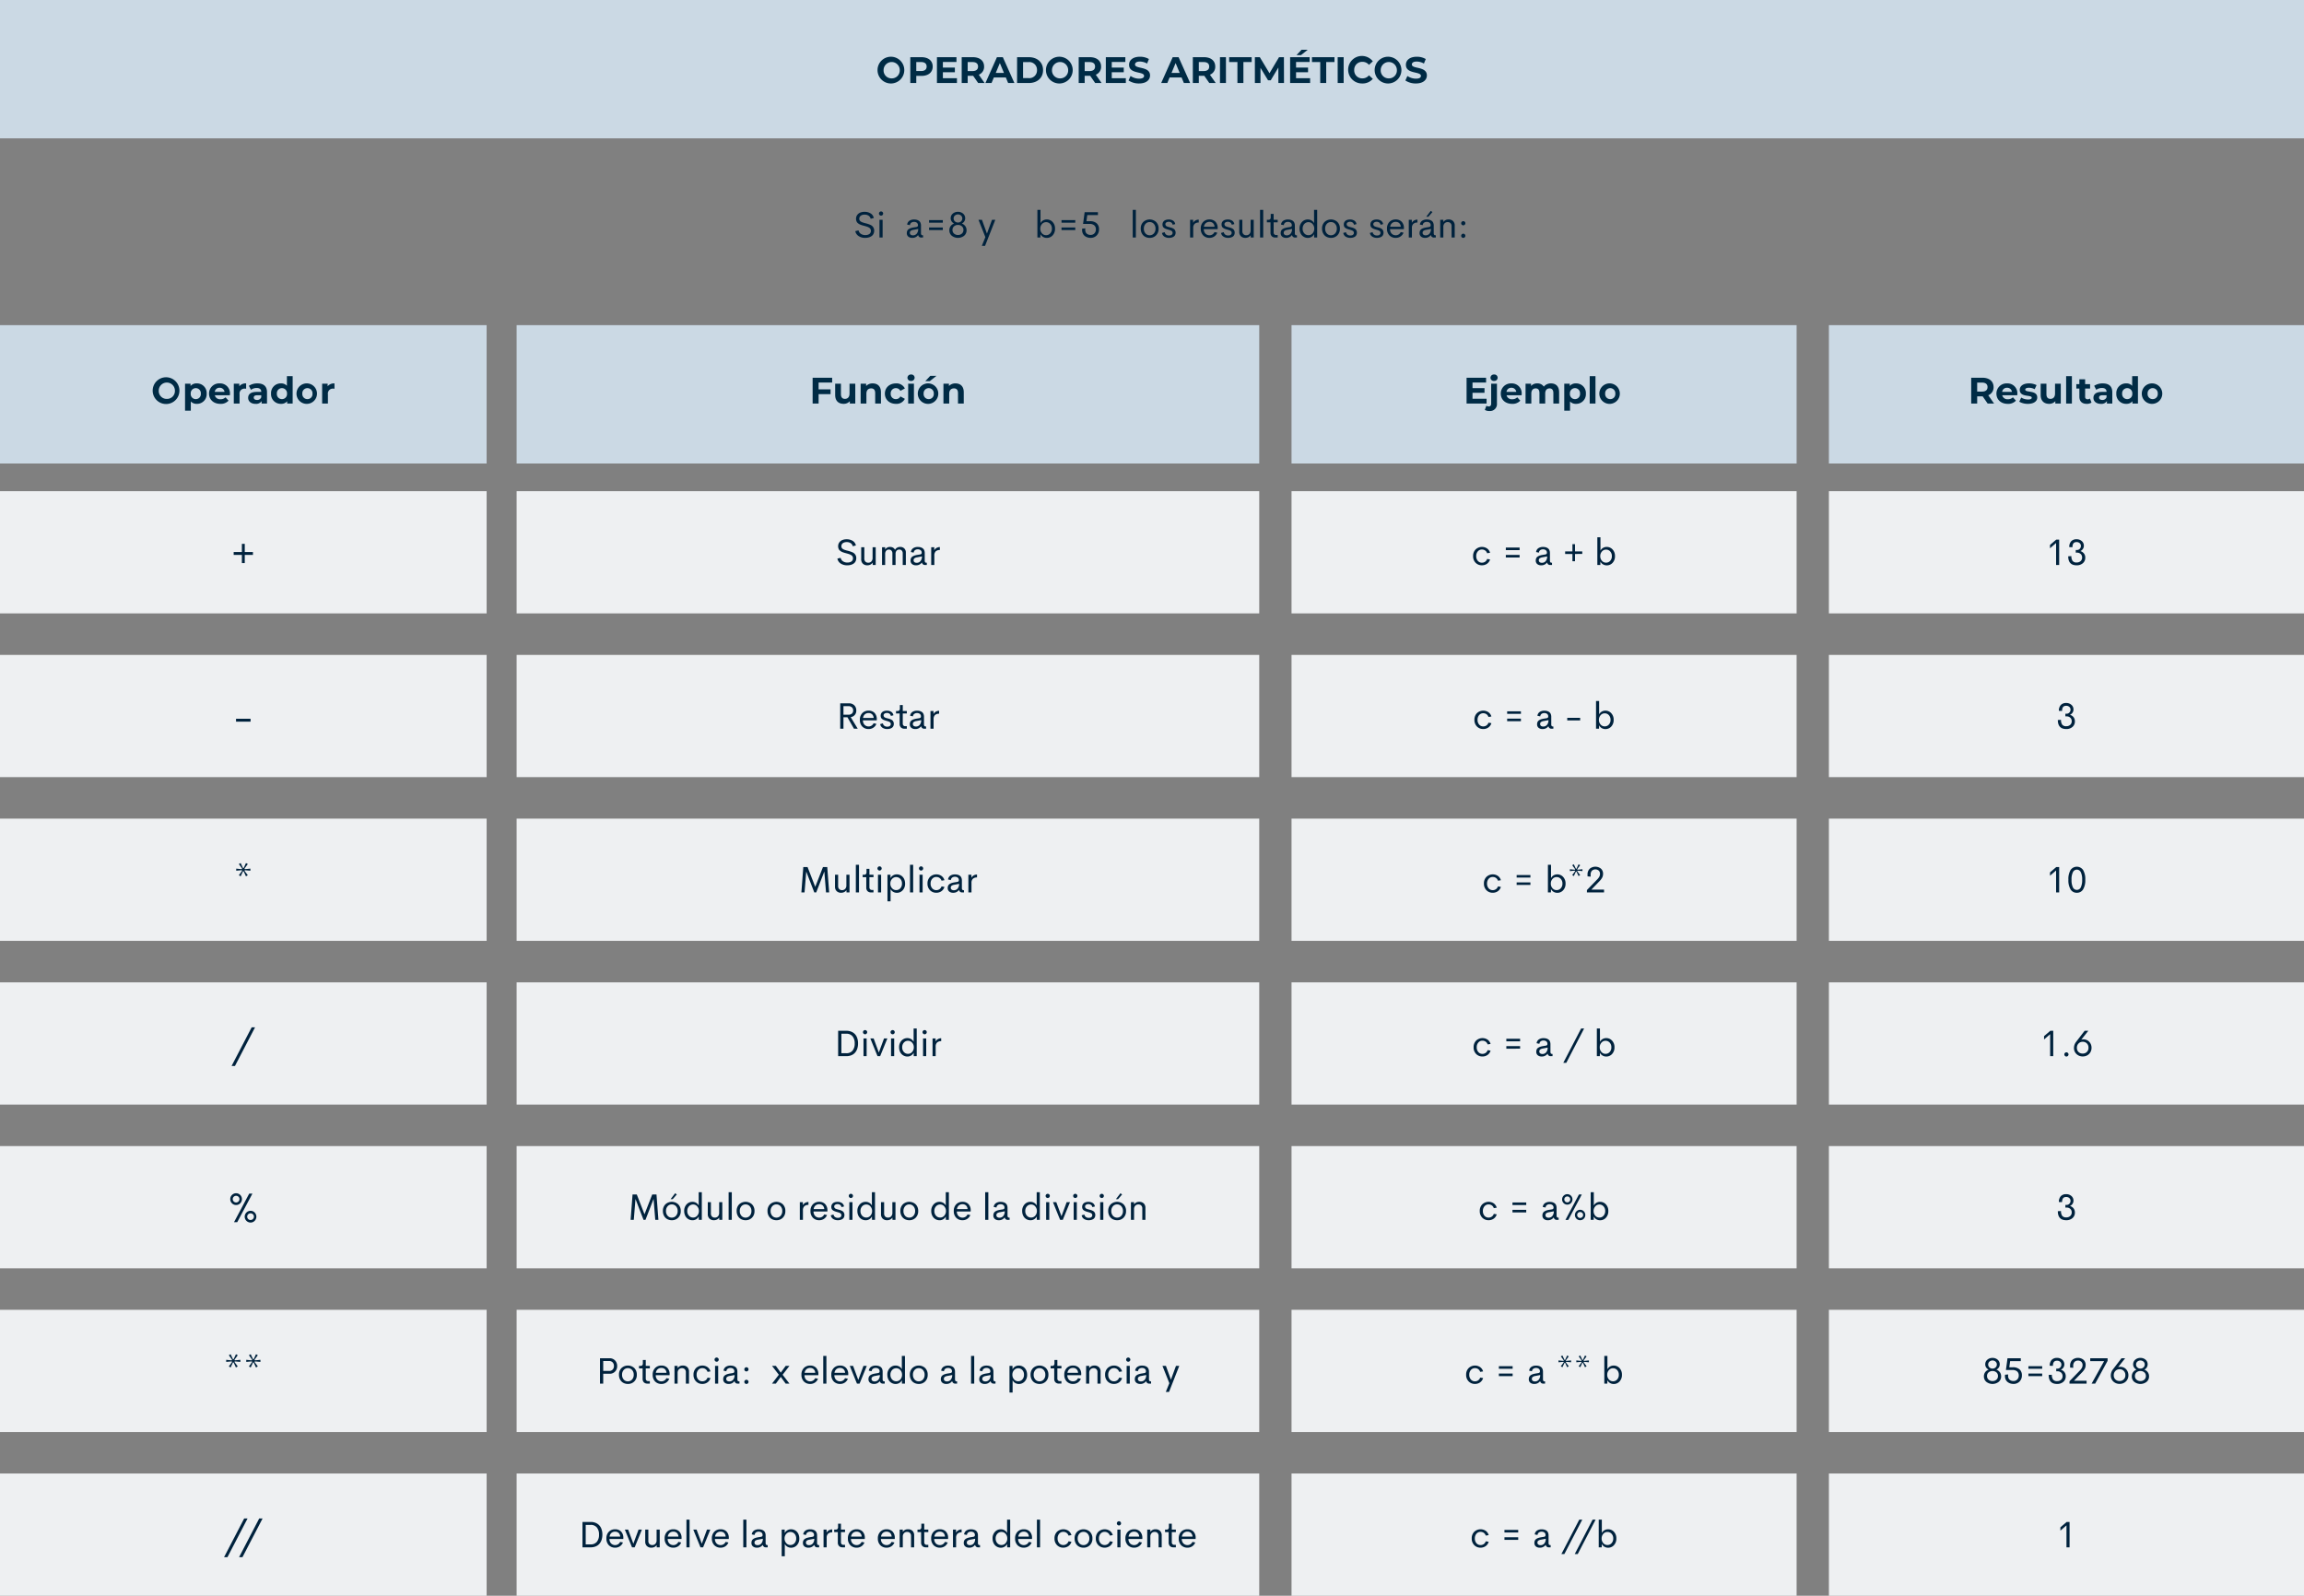 <svg xmlns="http://www.w3.org/2000/svg" width="999" height="692" viewBox="0 0 999 692">
  <rect x="0" y="0" width="999" height="692" fill="#808080" stroke="none"/>
  <g id="Grupo_12133" data-name="Grupo 12133" transform="translate(-6821 4831)">
    <path id="Trazado_10687" data-name="Trazado 10687" d="M0,0H211V60H0Z" transform="translate(6821 -4690)" fill="#cbd9e4"/>
    <path id="Trazado_10688" data-name="Trazado 10688" d="M0,0H322V60H0Z" transform="translate(7045 -4690)" fill="#cbd9e4"/>
    <path id="Trazado_10684" data-name="Trazado 10684" d="M0,0H999V60H0Z" transform="translate(6821 -4831)" fill="#cbd9e4"/>
    <path id="Trazado_10701" data-name="Trazado 10701" d="M0,0H219V60H0Z" transform="translate(7381 -4690)" fill="#cbd9e4"/>
    <path id="Trazado_10732" data-name="Trazado 10732" d="M0,0H206V60H0Z" transform="translate(7614 -4690)" fill="#cbd9e4"/>
    <path id="Trazado_10689" data-name="Trazado 10689" d="M72.332,15.192A5.8,5.8,0,1,0,66.2,9.4,5.8,5.8,0,0,0,72.332,15.192Zm0-2.208a3.417,3.417,0,0,1-3.5-3.584,3.5,3.5,0,1,1,7.008,0A3.417,3.417,0,0,1,72.332,12.984Zm12.992-6.72a3.344,3.344,0,0,0-2.7,1.12V6.392H80.236V18.1h2.5V14.088a3.342,3.342,0,0,0,2.592,1.04A4.181,4.181,0,0,0,89.612,10.7,4.181,4.181,0,0,0,85.324,6.264Zm-.432,6.816A2.172,2.172,0,0,1,82.7,10.7a2.2,2.2,0,1,1,4.384,0A2.172,2.172,0,0,1,84.892,13.08Zm14.816-2.352a4.261,4.261,0,0,0-4.48-4.464A4.382,4.382,0,0,0,90.636,10.7c0,2.56,1.936,4.432,4.912,4.432A4.508,4.508,0,0,0,99.1,13.736L97.772,12.3a2.918,2.918,0,0,1-2.16.832A2.3,2.3,0,0,1,93.148,11.4H99.66C99.676,11.192,99.708,10.92,99.708,10.728ZM95.244,8.152a2.045,2.045,0,0,1,2.112,1.792h-4.24A2.038,2.038,0,0,1,95.244,8.152Zm8.512-.624V6.392h-2.384V15h2.5V10.936a2.115,2.115,0,0,1,2.288-2.4c.192,0,.352.016.56.032v-2.3A3.474,3.474,0,0,0,103.756,7.528Zm7.872-1.264a6.617,6.617,0,0,0-3.712,1.04l.9,1.744a4.139,4.139,0,0,1,2.48-.8c1.344,0,1.984.624,1.984,1.7h-1.984c-2.624,0-3.7,1.056-3.7,2.576,0,1.488,1.2,2.608,3.216,2.608a2.825,2.825,0,0,0,2.624-1.2V15h2.336V10.088C115.772,7.48,114.252,6.264,111.628,6.264Zm-.192,7.184c-.88,0-1.408-.416-1.408-1.04,0-.576.368-1.008,1.536-1.008h1.712v.88A1.839,1.839,0,0,1,111.436,13.448ZM124.4,3.128V7.3a3.307,3.307,0,0,0-2.576-1.04,4.184,4.184,0,0,0-4.3,4.432,4.184,4.184,0,0,0,4.3,4.432,3.311,3.311,0,0,0,2.688-1.12V15h2.384V3.128Zm-2.144,9.952a2.184,2.184,0,0,1-2.208-2.384,2.207,2.207,0,1,1,4.4,0A2.181,2.181,0,0,1,122.252,13.08Zm11.04,2.048a4.442,4.442,0,1,0-4.736-4.432A4.418,4.418,0,0,0,133.292,15.128Zm0-2.048a2.184,2.184,0,0,1-2.208-2.384,2.207,2.207,0,1,1,4.4,0A2.172,2.172,0,0,1,133.292,13.08Zm8.768-5.552V6.392h-2.384V15h2.5V10.936a2.115,2.115,0,0,1,2.288-2.4c.192,0,.352.016.56.032v-2.3A3.474,3.474,0,0,0,142.06,7.528Z" transform="translate(6821 -4671)" fill="#002b45"/>
    <path id="Trazado_10685" data-name="Trazado 10685" d="M386.62,15.192A5.8,5.8,0,1,0,380.492,9.4,5.8,5.8,0,0,0,386.62,15.192Zm0-2.208a3.417,3.417,0,0,1-3.5-3.584,3.5,3.5,0,1,1,7.008,0A3.417,3.417,0,0,1,386.62,12.984ZM399.548,3.8H394.7V15h2.592V11.912h2.256c2.992,0,4.864-1.552,4.864-4.048C404.412,5.352,402.54,3.8,399.548,3.8Zm-.144,6h-2.112V5.912H399.4c1.584,0,2.384.72,2.384,1.952C401.788,9.08,400.988,9.8,399.4,9.8Zm9.424,3.12V10.328h5.2V8.312h-5.2V5.88h5.888V3.8h-8.464V15h8.672V12.92ZM426.908,15,424.4,11.4a3.641,3.641,0,0,0,2.3-3.536c0-2.512-1.872-4.064-4.864-4.064h-4.848V15h2.592V11.88h2.384l2.16,3.12Zm-2.832-7.136c0,1.216-.8,1.952-2.384,1.952H419.58v-3.9h2.112C423.276,5.912,424.076,6.632,424.076,7.864ZM437.116,15h2.72L434.828,3.8h-2.56L427.276,15h2.656l.992-2.4h5.2Zm-5.36-4.368,1.776-4.288,1.776,4.288ZM441,15h5.088c3.664,0,6.176-2.208,6.176-5.6s-2.512-5.6-6.176-5.6H441Zm2.592-2.128V5.928h2.368a3.343,3.343,0,0,1,3.68,3.472,3.343,3.343,0,0,1-3.68,3.472Zm16.048,2.32A5.8,5.8,0,1,0,453.516,9.4,5.8,5.8,0,0,0,459.644,15.192Zm0-2.208a3.417,3.417,0,0,1-3.5-3.584,3.5,3.5,0,1,1,7.008,0A3.417,3.417,0,0,1,459.644,12.984Zm18,2.016-2.512-3.6a3.641,3.641,0,0,0,2.3-3.536c0-2.512-1.872-4.064-4.864-4.064h-4.848V15h2.592V11.88H472.7L474.86,15Zm-2.832-7.136c0,1.216-.8,1.952-2.384,1.952h-2.112v-3.9h2.112C474.012,5.912,474.812,6.632,474.812,7.864Zm7.248,5.056V10.328h5.2V8.312h-5.2V5.88h5.888V3.8h-8.464V15h8.672V12.92Zm11.84,2.272c3.2,0,4.752-1.6,4.752-3.472,0-4.112-6.512-2.688-6.512-4.752,0-.7.592-1.28,2.128-1.28a6.326,6.326,0,0,1,3.1.88l.8-1.968a7.513,7.513,0,0,0-3.888-.992c-3.184,0-4.72,1.584-4.72,3.488,0,4.16,6.512,2.72,6.512,4.816,0,.688-.624,1.2-2.16,1.2a6.588,6.588,0,0,1-3.7-1.168l-.88,1.952A7.983,7.983,0,0,0,493.9,15.192ZM513.324,15h2.72L511.036,3.8h-2.56L503.484,15h2.656l.992-2.4h5.2Zm-5.36-4.368,1.776-4.288,1.776,4.288ZM527.132,15l-2.512-3.6a3.641,3.641,0,0,0,2.3-3.536c0-2.512-1.872-4.064-4.864-4.064h-4.848V15H519.8V11.88h2.384l2.16,3.12ZM524.3,7.864c0,1.216-.8,1.952-2.384,1.952H519.8v-3.9h2.112C523.5,5.912,524.3,6.632,524.3,7.864ZM528.972,15h2.592V3.8h-2.592Zm7.568,0h2.592V5.912h3.584V3.8h-9.76V5.912h3.584Zm20.192,0L556.7,3.8h-2.128l-4.128,6.96L546.252,3.8h-2.144V15h2.432V8.424l3.28,5.392h1.168l3.3-5.536L554.3,15ZM567.02.584h-2.688l-2.16,2.3h1.952ZM561.964,12.92V10.328h5.2V8.312h-5.2V5.88h5.888V3.8h-8.464V15h8.672V12.92ZM572.444,15h2.592V5.912h3.584V3.8h-9.76V5.912h3.584Zm7.568,0H582.6V3.8h-2.592Zm10.608.192a5.755,5.755,0,0,0,4.624-2l-1.664-1.536a3.569,3.569,0,0,1-2.816,1.328A3.436,3.436,0,0,1,587.18,9.4a3.436,3.436,0,0,1,3.584-3.584,3.6,3.6,0,0,1,2.816,1.312l1.664-1.536a5.964,5.964,0,1,0-4.624,9.6Zm11.552,0A5.8,5.8,0,1,0,596.044,9.4,5.8,5.8,0,0,0,602.172,15.192Zm0-2.208a3.417,3.417,0,0,1-3.5-3.584,3.5,3.5,0,1,1,7.008,0A3.417,3.417,0,0,1,602.172,12.984Zm11.76,2.208c3.2,0,4.752-1.6,4.752-3.472,0-4.112-6.512-2.688-6.512-4.752,0-.7.592-1.28,2.128-1.28a6.326,6.326,0,0,1,3.1.88l.8-1.968a7.513,7.513,0,0,0-3.888-.992c-3.184,0-4.72,1.584-4.72,3.488,0,4.16,6.512,2.72,6.512,4.816,0,.688-.624,1.2-2.16,1.2a6.588,6.588,0,0,1-3.7-1.168l-.88,1.952A7.983,7.983,0,0,0,613.932,15.192Z" transform="translate(6821 -4810)" fill="#002b45"/>
    <path id="Trazado_10690" data-name="Trazado 10690" d="M136.816,5.88V3.8h-8.464V15h2.592V10.92h5.184V8.84h-5.184V5.88Zm7.536.512v4.256c0,1.584-.832,2.32-1.984,2.32-1.1,0-1.744-.64-1.744-2.08v-4.5h-2.5v4.864c0,2.656,1.52,3.872,3.68,3.872a3.483,3.483,0,0,0,2.672-1.152V15h2.368V6.392ZM154.4,6.264A3.769,3.769,0,0,0,151.552,7.4V6.392h-2.384V15h2.5V10.744c0-1.584.864-2.32,2.064-2.32,1.1,0,1.744.64,1.744,2.032V15h2.5V10.072C157.968,7.448,156.432,6.264,154.4,6.264Zm10.08,8.864a3.993,3.993,0,0,0,3.856-2.176L166.4,11.9a2.118,2.118,0,0,1-1.936,1.184,2.2,2.2,0,0,1-2.256-2.384,2.2,2.2,0,0,1,2.256-2.384A2.146,2.146,0,0,1,166.4,9.5l1.936-1.04a3.954,3.954,0,0,0-3.856-2.192c-2.8,0-4.8,1.84-4.8,4.432S161.68,15.128,164.48,15.128Zm6.544-9.936a1.435,1.435,0,0,0,1.552-1.44,1.4,1.4,0,0,0-1.552-1.344A1.427,1.427,0,0,0,169.472,3.8,1.427,1.427,0,0,0,171.024,5.192ZM169.776,15h2.5V6.392h-2.5ZM177.2,5.288h1.952l2.9-2.3H179.36Zm1.488,9.84a4.442,4.442,0,1,0-4.736-4.432A4.418,4.418,0,0,0,178.688,15.128Zm0-2.048A2.184,2.184,0,0,1,176.48,10.7a2.207,2.207,0,1,1,4.4,0A2.172,2.172,0,0,1,178.688,13.08ZM190.3,6.264A3.769,3.769,0,0,0,187.456,7.4V6.392h-2.384V15h2.5V10.744c0-1.584.864-2.32,2.064-2.32,1.1,0,1.744.64,1.744,2.032V15h2.5V10.072C193.872,7.448,192.336,6.264,190.3,6.264Z" transform="translate(7045 -4671)" fill="#002b45"/>
    <path id="Trazado_10702" data-name="Trazado 10702" d="M78.472,12.92V10.328h5.2V8.312h-5.2V5.88H84.36V3.8H75.9V15h8.672V12.92Zm9.344-7.728a1.435,1.435,0,0,0,1.552-1.44,1.4,1.4,0,0,0-1.552-1.344A1.427,1.427,0,0,0,86.264,3.8,1.427,1.427,0,0,0,87.816,5.192Zm-2,13.04a2.986,2.986,0,0,0,3.248-3.248V6.392h-2.5V15c0,.848-.4,1.248-1.024,1.248a1.83,1.83,0,0,1-1.056-.3l-.672,1.808A3.635,3.635,0,0,0,85.816,18.232Zm13.984-7.5a4.261,4.261,0,0,0-4.48-4.464A4.382,4.382,0,0,0,90.728,10.7c0,2.56,1.936,4.432,4.912,4.432a4.508,4.508,0,0,0,3.552-1.392L97.864,12.3a2.918,2.918,0,0,1-2.16.832A2.3,2.3,0,0,1,93.24,11.4h6.512C99.768,11.192,99.8,10.92,99.8,10.728ZM95.336,8.152a2.045,2.045,0,0,1,2.112,1.792h-4.24A2.038,2.038,0,0,1,95.336,8.152Zm17.152-1.888a3.871,3.871,0,0,0-3.1,1.408,3.213,3.213,0,0,0-2.832-1.408,3.486,3.486,0,0,0-2.7,1.12V6.392h-2.384V15h2.5V10.68c0-1.536.784-2.256,1.888-2.256,1.04,0,1.632.64,1.632,2.032V15h2.5V10.68c0-1.536.784-2.256,1.9-2.256,1.008,0,1.632.64,1.632,2.032V15h2.5V10.072C116.008,7.448,114.536,6.264,112.488,6.264Zm10.848,0a3.344,3.344,0,0,0-2.7,1.12V6.392h-2.384V18.1h2.5V14.088a3.342,3.342,0,0,0,2.592,1.04,4.181,4.181,0,0,0,4.288-4.432A4.181,4.181,0,0,0,123.336,6.264ZM122.9,13.08a2.172,2.172,0,0,1-2.192-2.384,2.2,2.2,0,1,1,4.384,0A2.172,2.172,0,0,1,122.9,13.08ZM129.288,15h2.5V3.128h-2.5Zm8.912.128a4.442,4.442,0,1,0-4.736-4.432A4.418,4.418,0,0,0,138.2,15.128Zm0-2.048a2.184,2.184,0,0,1-2.208-2.384,2.207,2.207,0,1,1,4.4,0A2.172,2.172,0,0,1,138.2,13.08Z" transform="translate(7381 -4671)" fill="#002b45"/>
    <path id="Trazado_10733" data-name="Trazado 10733" d="M71.616,15,69.1,11.4a3.641,3.641,0,0,0,2.3-3.536c0-2.512-1.872-4.064-4.864-4.064H61.7V15h2.592V11.88h2.384L68.832,15ZM68.784,7.864c0,1.216-.8,1.952-2.384,1.952H64.288v-3.9H66.4C67.984,5.912,68.784,6.632,68.784,7.864Zm12.928,2.864a4.261,4.261,0,0,0-4.48-4.464A4.382,4.382,0,0,0,72.64,10.7c0,2.56,1.936,4.432,4.912,4.432A4.508,4.508,0,0,0,81.1,13.736L79.776,12.3a2.918,2.918,0,0,1-2.16.832A2.3,2.3,0,0,1,75.152,11.4h6.512C81.68,11.192,81.712,10.92,81.712,10.728ZM77.248,8.152A2.045,2.045,0,0,1,79.36,9.944H75.12A2.038,2.038,0,0,1,77.248,8.152Zm9.024,6.976c2.576,0,4.064-1.136,4.064-2.736,0-3.392-5.2-1.968-5.2-3.44,0-.448.48-.8,1.6-.8a4.943,4.943,0,0,1,2.48.64l.832-1.776a7.078,7.078,0,0,0-3.312-.752c-2.512,0-3.984,1.152-3.984,2.784,0,3.44,5.2,2,5.2,3.408,0,.48-.432.784-1.584.784a5.889,5.889,0,0,1-2.992-.832L82.544,14.2A7.39,7.39,0,0,0,86.272,15.128ZM98.048,6.392v4.256c0,1.584-.832,2.32-1.984,2.32-1.1,0-1.744-.64-1.744-2.08v-4.5h-2.5v4.864c0,2.656,1.52,3.872,3.68,3.872a3.483,3.483,0,0,0,2.672-1.152V15h2.368V6.392ZM102.864,15h2.5V3.128h-2.5Zm10.32-2.176a1.682,1.682,0,0,1-1.008.32,1,1,0,0,1-1.072-1.136V8.5h2.144V6.584H111.1v-2.1h-2.5v2.1H107.28V8.5h1.328V12.04c0,2.048,1.184,3.088,3.216,3.088a3.567,3.567,0,0,0,2.032-.544Zm5.552-6.56a6.617,6.617,0,0,0-3.712,1.04l.9,1.744a4.139,4.139,0,0,1,2.48-.8c1.344,0,1.984.624,1.984,1.7H118.4c-2.624,0-3.7,1.056-3.7,2.576,0,1.488,1.2,2.608,3.216,2.608a2.825,2.825,0,0,0,2.624-1.2V15h2.336V10.088C122.88,7.48,121.36,6.264,118.736,6.264Zm-.192,7.184c-.88,0-1.408-.416-1.408-1.04,0-.576.368-1.008,1.536-1.008h1.712v.88A1.839,1.839,0,0,1,118.544,13.448ZM131.5,3.128V7.3a3.307,3.307,0,0,0-2.576-1.04,4.184,4.184,0,0,0-4.3,4.432,4.184,4.184,0,0,0,4.3,4.432,3.311,3.311,0,0,0,2.688-1.12V15H134V3.128ZM129.36,13.08a2.184,2.184,0,0,1-2.208-2.384,2.207,2.207,0,1,1,4.4,0A2.181,2.181,0,0,1,129.36,13.08Zm11.04,2.048a4.442,4.442,0,1,0-4.736-4.432A4.418,4.418,0,0,0,140.4,15.128Zm0-2.048a2.184,2.184,0,0,1-2.208-2.384,2.207,2.207,0,1,1,4.4,0A2.172,2.172,0,0,1,140.4,13.08Z" transform="translate(7614 -4671)" fill="#002b45"/>
    <path id="Trazado_10691" data-name="Trazado 10691" d="M0,0H211V53H0Z" transform="translate(6821 -4618)" fill="#eef0f2"/>
    <path id="Trazado_10692" data-name="Trazado 10692" d="M0,0H211V53H0Z" transform="translate(6821 -4547)" fill="#eef0f2"/>
    <path id="Trazado_10693" data-name="Trazado 10693" d="M0,0H211V53H0Z" transform="translate(6821 -4476)" fill="#eef0f2"/>
    <path id="Trazado_10703" data-name="Trazado 10703" d="M0,0H211V53H0Z" transform="translate(6821 -4405)" fill="#eef0f2"/>
    <path id="Trazado_10717" data-name="Trazado 10717" d="M0,0H211V53H0Z" transform="translate(6821 -4334)" fill="#eef0f2"/>
    <path id="Trazado_10723" data-name="Trazado 10723" d="M0,0H211V53H0Z" transform="translate(6821 -4263)" fill="#eef0f2"/>
    <path id="Trazado_10729" data-name="Trazado 10729" d="M0,0H211V53H0Z" transform="translate(6821 -4192)" fill="#eef0f2"/>
    <path id="Trazado_10694" data-name="Trazado 10694" d="M0,0H322V53H0Z" transform="translate(7045 -4618)" fill="#eef0f2"/>
    <path id="Trazado_10695" data-name="Trazado 10695" d="M0,0H322V53H0Z" transform="translate(7045 -4547)" fill="#eef0f2"/>
    <path id="Trazado_10696" data-name="Trazado 10696" d="M0,0H322V53H0Z" transform="translate(7045 -4476)" fill="#eef0f2"/>
    <path id="Trazado_10704" data-name="Trazado 10704" d="M0,0H322V53H0Z" transform="translate(7045 -4405)" fill="#eef0f2"/>
    <path id="Trazado_10718" data-name="Trazado 10718" d="M0,0H322V53H0Z" transform="translate(7045 -4334)" fill="#eef0f2"/>
    <path id="Trazado_10724" data-name="Trazado 10724" d="M0,0H322V53H0Z" transform="translate(7045 -4263)" fill="#eef0f2"/>
    <path id="Trazado_10730" data-name="Trazado 10730" d="M0,0H322V53H0Z" transform="translate(7045 -4192)" fill="#eef0f2"/>
    <path id="Trazado_10705" data-name="Trazado 10705" d="M0,0H219V53H0Z" transform="translate(7381 -4618)" fill="#eef0f2"/>
    <path id="Trazado_10706" data-name="Trazado 10706" d="M0,0H219V53H0Z" transform="translate(7381 -4547)" fill="#eef0f2"/>
    <path id="Trazado_10707" data-name="Trazado 10707" d="M0,0H219V53H0Z" transform="translate(7381 -4476)" fill="#eef0f2"/>
    <path id="Trazado_10708" data-name="Trazado 10708" d="M0,0H219V53H0Z" transform="translate(7381 -4405)" fill="#eef0f2"/>
    <path id="Trazado_10719" data-name="Trazado 10719" d="M0,0H219V53H0Z" transform="translate(7381 -4334)" fill="#eef0f2"/>
    <path id="Trazado_10725" data-name="Trazado 10725" d="M0,0H219V53H0Z" transform="translate(7381 -4263)" fill="#eef0f2"/>
    <path id="Trazado_10731" data-name="Trazado 10731" d="M0,0H219V53H0Z" transform="translate(7381 -4192)" fill="#eef0f2"/>
    <path id="Trazado_10734" data-name="Trazado 10734" d="M0,0H206V53H0Z" transform="translate(7614 -4618)" fill="#eef0f2"/>
    <path id="Trazado_10735" data-name="Trazado 10735" d="M0,0H206V53H0Z" transform="translate(7614 -4547)" fill="#eef0f2"/>
    <path id="Trazado_10736" data-name="Trazado 10736" d="M0,0H206V53H0Z" transform="translate(7614 -4476)" fill="#eef0f2"/>
    <path id="Trazado_10737" data-name="Trazado 10737" d="M0,0H206V53H0Z" transform="translate(7614 -4405)" fill="#eef0f2"/>
    <path id="Trazado_10738" data-name="Trazado 10738" d="M0,0H206V53H0Z" transform="translate(7614 -4334)" fill="#eef0f2"/>
    <path id="Trazado_10739" data-name="Trazado 10739" d="M0,0H206V53H0Z" transform="translate(7614 -4263)" fill="#eef0f2"/>
    <path id="Trazado_10740" data-name="Trazado 10740" d="M0,0H206V53H0Z" transform="translate(7614 -4192)" fill="#eef0f2"/>
    <path id="Trazado_10697" data-name="Trazado 10697" d="M104.88,15.189V11.63h-3.56V10.382h3.56V6.84h1.248v3.542h3.542V11.63h-3.542v3.56Z" transform="translate(6821 -4602)" fill="#00223d"/>
    <path id="Trazado_10698" data-name="Trazado 10698" d="M102.345,12.948V11.691h6.3v1.257Z" transform="translate(6821 -4531)" fill="#00223d"/>
    <path id="Trazado_10709" data-name="Trazado 10709" d="M104.349,9.02l-.782-.475,1.31-1.758q.141-.185.07-.312t-.3-.092l-2.224.2V5.68l2.224.22q.22.035.294-.1t-.066-.308l-1.31-1.8.782-.431.923,1.986q.1.211.237.211t.229-.211l.914-1.986.791.431-1.318,1.8q-.141.176-.066.308t.294.1l2.215-.22v.905l-2.215-.2q-.229-.035-.3.088t.07.316l1.318,1.758-.791.475-.914-2q-.088-.211-.229-.215t-.237.215Z" transform="translate(6821 -4460)" fill="#00223d"/>
    <path id="Trazado_10710" data-name="Trazado 10710" d="M100.407,20.27,109.125,3.5h1.468l-8.719,16.77Z" transform="translate(6821 -4389)" fill="#00223d"/>
    <path id="Trazado_10720" data-name="Trazado 10720" d="M102.371,9.556a2.431,2.431,0,0,1-1.789-.747A2.473,2.473,0,0,1,99.84,7a2.467,2.467,0,0,1,.743-1.8,2.509,2.509,0,0,1,3.582,0A2.475,2.475,0,0,1,104.9,7a2.485,2.485,0,0,1-.738,1.806A2.42,2.42,0,0,1,102.371,9.556Zm-.905,7.453,6.592-12.4h1.389l-6.592,12.4Zm.905-8.561a1.388,1.388,0,0,0,1.033-.426A1.411,1.411,0,0,0,103.821,7a1.385,1.385,0,0,0-.422-1.024,1.47,1.47,0,0,0-2.052,0A1.378,1.378,0,0,0,100.921,7a1.448,1.448,0,0,0,1.45,1.45Zm6.275,8.71a2.545,2.545,0,0,1-1.8-4.346,2.463,2.463,0,0,1,1.8-.743,2.406,2.406,0,0,1,1.775.747,2.562,2.562,0,0,1,0,3.595A2.4,2.4,0,0,1,108.646,17.158Zm0-1.1a1.471,1.471,0,0,0,1.459-1.45,1.385,1.385,0,0,0-.431-1.028,1.48,1.48,0,0,0-2.065,0,1.457,1.457,0,0,0,1.037,2.483Z" transform="translate(6821 -4318)" fill="#00223d"/>
    <path id="Trazado_10726" data-name="Trazado 10726" d="M100,9.02l-.782-.475,1.31-1.758q.141-.185.07-.312t-.3-.092l-2.224.2V5.68l2.224.22q.22.035.294-.1t-.066-.308l-1.31-1.8L100,3.263l.923,1.986q.1.211.237.211t.229-.211l.914-1.986.791.431-1.318,1.8q-.141.176-.066.308t.294.1l2.215-.22v.905L102,6.383q-.229-.035-.3.088t.07.316l1.318,1.758-.791.475-.914-2q-.088-.211-.229-.215t-.237.215Zm8.7,0-.782-.475,1.31-1.758q.141-.185.07-.312t-.3-.092l-2.224.2V5.68L109,5.9q.22.035.294-.1t-.066-.308l-1.31-1.8.782-.431.923,1.986q.1.211.237.211t.229-.211L111,3.263l.791.431-1.318,1.8q-.141.176-.066.308t.294.1l2.215-.22v.905l-2.215-.2q-.229-.035-.3.088t.07.316l1.318,1.758L111,9.02l-.914-2q-.088-.211-.229-.215t-.237.215Z" transform="translate(6821 -4247)" fill="#00223d"/>
    <path id="Trazado_10741" data-name="Trazado 10741" d="M97.15,20.27,105.869,3.5h1.468L98.618,20.27Zm6.513,0L112.382,3.5h1.468l-8.719,16.77Z" transform="translate(6821 -4176)" fill="#00223d"/>
    <path id="Trazado_10699" data-name="Trazado 10699" d="M143.391,16.148a5.021,5.021,0,0,1-2.871-.777,3.291,3.291,0,0,1-1.434-2.137L140.5,12.9a2.319,2.319,0,0,0,.992,1.5,3.355,3.355,0,0,0,1.945.547,4.058,4.058,0,0,0,.727-.062,2.779,2.779,0,0,0,.66-.207,2.021,2.021,0,0,0,.543-.355,1.484,1.484,0,0,0,.359-.539,1.845,1.845,0,0,0,.125-.734,1.588,1.588,0,0,0-.1-.52,1.649,1.649,0,0,0-.219-.41,1.473,1.473,0,0,0-.371-.332,4.972,4.972,0,0,0-.445-.266,4.026,4.026,0,0,0-.551-.223q-.348-.117-.582-.184l-.633-.176q-.078-.023-.117-.031-.453-.117-.738-.2t-.684-.238a4.5,4.5,0,0,1-.652-.3,4.416,4.416,0,0,1-.535-.375,1.921,1.921,0,0,1-.441-.488,2.577,2.577,0,0,1-.266-.621,2.764,2.764,0,0,1-.105-.781,2.79,2.79,0,0,1,.512-1.687,2.994,2.994,0,0,1,1.32-1.031,4.793,4.793,0,0,1,1.816-.328,4.973,4.973,0,0,1,2.645.676,3.011,3.011,0,0,1,1.4,2l-1.359.344a2.069,2.069,0,0,0-.914-1.352,3.132,3.132,0,0,0-1.719-.453,3.4,3.4,0,0,0-.844.1,2.507,2.507,0,0,0-.73.313,1.517,1.517,0,0,0-.527.574,1.746,1.746,0,0,0-.2.84,1.35,1.35,0,0,0,.078.465,1.427,1.427,0,0,0,.2.371,1.391,1.391,0,0,0,.336.3,3.411,3.411,0,0,0,.41.242,4.157,4.157,0,0,0,.512.2q.32.105.547.172t.6.16a12.727,12.727,0,0,1,2.117.7,2.679,2.679,0,0,1,1.633,2.023,3.489,3.489,0,0,1,.031.477,3.074,3.074,0,0,1-.316,1.422,2.565,2.565,0,0,1-.867.984,4.146,4.146,0,0,1-1.234.551A5.661,5.661,0,0,1,143.391,16.148ZM154.352,8.32H155.7V16h-1.3l-.031-1.016a2.4,2.4,0,0,1-.953.863,2.932,2.932,0,0,1-1.344.3,2.671,2.671,0,0,1-1.934-.7,2.594,2.594,0,0,1-.723-1.961V8.32h1.352v4.867a1.822,1.822,0,0,0,.473,1.375,1.673,1.673,0,0,0,1.207.453,1.837,1.837,0,0,0,1.363-.531,2.164,2.164,0,0,0,.535-1.57ZM166.3,8.172a2.476,2.476,0,0,1,1.789.652,2.42,2.42,0,0,1,.68,1.832V16h-1.352V11.008A1.735,1.735,0,0,0,167,9.742a1.436,1.436,0,0,0-1.07-.43,1.517,1.517,0,0,0-1.172.484,2.083,2.083,0,0,0-.445,1.453V16h-1.375V11.063a1.815,1.815,0,0,0-.426-1.309,1.448,1.448,0,0,0-1.09-.441,1.5,1.5,0,0,0-1.168.5A2.155,2.155,0,0,0,159.8,11.3V16h-1.352V8.32H159.8v.992a2.333,2.333,0,0,1,.879-.844,2.506,2.506,0,0,1,1.223-.3,2.609,2.609,0,0,1,1.313.324,2.018,2.018,0,0,1,.852.934,2.39,2.39,0,0,1,.922-.934A2.637,2.637,0,0,1,166.3,8.172Zm6.859,7.977a2.613,2.613,0,0,1-1.684-.527,1.894,1.894,0,0,1-.66-1.574,2.237,2.237,0,0,1,.211-1,1.77,1.77,0,0,1,.625-.7,3.749,3.749,0,0,1,.9-.434,8.341,8.341,0,0,1,1.168-.277l1.242-.2q.68-.125.68-.711a1.342,1.342,0,0,0-.48-1.145,1.958,1.958,0,0,0-1.215-.363,1.994,1.994,0,0,0-1.2.352,1.471,1.471,0,0,0-.57,1.078l-1.219-.258a2.346,2.346,0,0,1,.961-1.645,3.59,3.59,0,0,1,2.094-.551,4.247,4.247,0,0,1,1.113.137,3.026,3.026,0,0,1,.93.43,1.927,1.927,0,0,1,.664.828,3.081,3.081,0,0,1,.238,1.262v3.172a1.3,1.3,0,0,0,.176.8.759.759,0,0,0,.605.207h.125V16H177.2a1.281,1.281,0,0,1-1.453-1.039h-.062A2.935,2.935,0,0,1,173.164,16.148Zm.313-1.094a2.049,2.049,0,0,0,1.648-.742,3.056,3.056,0,0,0,.625-2.031l-2.031.391a2.734,2.734,0,0,0-1.191.426.99.99,0,0,0-.387.84.979.979,0,0,0,.371.844A1.586,1.586,0,0,0,173.477,15.055Zm7.617-5.383a2.322,2.322,0,0,1,.953-1.031,2.87,2.87,0,0,1,1.477-.406V9.508a2.53,2.53,0,0,0-1.785.57,2.382,2.382,0,0,0-.613,1.82V16h-1.352V8.32h1.32Z" transform="translate(7045 -4602)" fill="#00223d"/>
    <path id="Trazado_10686" data-name="Trazado 10686" d="M367.156,16.148a5.021,5.021,0,0,1-2.871-.777,3.291,3.291,0,0,1-1.434-2.137l1.414-.336a2.319,2.319,0,0,0,.992,1.5,3.355,3.355,0,0,0,1.945.547,4.058,4.058,0,0,0,.727-.062,2.779,2.779,0,0,0,.66-.207,2.021,2.021,0,0,0,.543-.355,1.484,1.484,0,0,0,.359-.539,1.845,1.845,0,0,0,.125-.734,1.588,1.588,0,0,0-.1-.52,1.65,1.65,0,0,0-.219-.41,1.473,1.473,0,0,0-.371-.332,4.976,4.976,0,0,0-.445-.266,4.024,4.024,0,0,0-.551-.223q-.348-.117-.582-.184l-.633-.176q-.078-.023-.117-.031-.453-.117-.738-.2t-.684-.238a4.5,4.5,0,0,1-.652-.3,4.415,4.415,0,0,1-.535-.375,1.921,1.921,0,0,1-.441-.488,2.577,2.577,0,0,1-.266-.621,2.764,2.764,0,0,1-.105-.781,2.79,2.79,0,0,1,.512-1.687,2.994,2.994,0,0,1,1.32-1.031,4.793,4.793,0,0,1,1.816-.328,4.973,4.973,0,0,1,2.645.676,3.011,3.011,0,0,1,1.4,2l-1.359.344a2.069,2.069,0,0,0-.914-1.352,3.132,3.132,0,0,0-1.719-.453,3.4,3.4,0,0,0-.844.1,2.507,2.507,0,0,0-.73.313,1.517,1.517,0,0,0-.527.574,1.746,1.746,0,0,0-.2.84,1.35,1.35,0,0,0,.078.465,1.427,1.427,0,0,0,.2.371,1.39,1.39,0,0,0,.336.3,3.414,3.414,0,0,0,.41.242,4.157,4.157,0,0,0,.512.2q.32.105.547.172t.6.16a12.728,12.728,0,0,1,2.117.7,2.679,2.679,0,0,1,1.633,2.023,3.487,3.487,0,0,1,.031.477,3.074,3.074,0,0,1-.316,1.422,2.565,2.565,0,0,1-.867.984,4.146,4.146,0,0,1-1.234.551A5.661,5.661,0,0,1,367.156,16.148Zm6.867-9.633a.92.92,0,0,1-.914-.914.867.867,0,0,1,.27-.641.886.886,0,0,1,.645-.266.877.877,0,0,1,.637.266.867.867,0,0,1,.27.641.88.88,0,0,1-.27.645A.871.871,0,0,1,374.023,6.516ZM373.336,16V8.32H374.7V16Zm14.2.148a2.613,2.613,0,0,1-1.684-.527,1.894,1.894,0,0,1-.66-1.574,2.237,2.237,0,0,1,.211-1,1.77,1.77,0,0,1,.625-.7,3.749,3.749,0,0,1,.9-.434,8.342,8.342,0,0,1,1.168-.277l1.242-.2q.68-.125.68-.711a1.342,1.342,0,0,0-.48-1.145,1.958,1.958,0,0,0-1.215-.363,1.994,1.994,0,0,0-1.2.352,1.471,1.471,0,0,0-.57,1.078l-1.219-.258a2.346,2.346,0,0,1,.961-1.645,3.59,3.59,0,0,1,2.094-.551,4.247,4.247,0,0,1,1.113.137,3.025,3.025,0,0,1,.93.43,1.927,1.927,0,0,1,.664.828,3.081,3.081,0,0,1,.238,1.262v3.172a1.3,1.3,0,0,0,.176.8.759.759,0,0,0,.605.207h.125V16h-.672a1.281,1.281,0,0,1-1.453-1.039h-.062A2.935,2.935,0,0,1,387.531,16.148Zm.313-1.094a2.049,2.049,0,0,0,1.648-.742,3.056,3.056,0,0,0,.625-2.031l-2.031.391a2.734,2.734,0,0,0-1.191.426.99.99,0,0,0-.387.84.979.979,0,0,0,.371.844A1.586,1.586,0,0,0,387.844,15.055Zm6.984-5.492V8.453H400.8V9.563Zm0,3.2V11.648H400.8v1.109Zm15.2,2.484a4.367,4.367,0,0,1-5.332,0,3,3,0,0,1-1.066-2.395,2.959,2.959,0,0,1,.555-1.8A3.179,3.179,0,0,1,405.7,9.938,2.717,2.717,0,0,1,404.613,9a2.4,2.4,0,0,1-.4-1.355,2.543,2.543,0,0,1,.9-2,3.307,3.307,0,0,1,2.258-.785,3.249,3.249,0,0,1,2.23.789,2.551,2.551,0,0,1,.895,2A2.447,2.447,0,0,1,410.1,9a2.643,2.643,0,0,1-1.062.941,3.242,3.242,0,0,1,1.5,1.113,2.942,2.942,0,0,1,.555,1.793A3,3,0,0,1,410.031,15.242Zm-2.664-5.75a1.861,1.861,0,0,0,1.332-.516,1.677,1.677,0,0,0,.543-1.266,1.624,1.624,0,0,0-.543-1.238,2.034,2.034,0,0,0-2.676,0,1.625,1.625,0,0,0-.539,1.242,1.677,1.677,0,0,0,.543,1.266A1.871,1.871,0,0,0,407.367,9.492Zm0,5.406a2.45,2.45,0,0,0,1.691-.6,2.03,2.03,0,0,0,.676-1.594,1.988,1.988,0,0,0-.676-1.57,2.47,2.47,0,0,0-1.691-.594,2.5,2.5,0,0,0-1.7.594,1.983,1.983,0,0,0-.68,1.57,2.024,2.024,0,0,0,.68,1.594A2.476,2.476,0,0,0,407.367,14.9ZM422.125,8.32h1.43l-4.445,11.3h-1.4l1.539-3.8L416.266,8.32h1.5L419.93,14.3Zm23.75-.148a3.346,3.346,0,0,1,2.539,1.109,4.047,4.047,0,0,1,1.039,2.883,4.076,4.076,0,0,1-1.031,2.891,3.339,3.339,0,0,1-2.547,1.109,3.082,3.082,0,0,1-1.637-.445,2.818,2.818,0,0,1-1.1-1.211L443.109,16h-1.3V4h1.344l.008,5.789a2.83,2.83,0,0,1,1.1-1.184A3.09,3.09,0,0,1,445.875,8.172Zm-.3,6.82a2.35,2.35,0,0,0,1.8-.785,2.889,2.889,0,0,0,.727-2.043,2.889,2.889,0,0,0-.727-2.043,2.35,2.35,0,0,0-1.8-.785,2.3,2.3,0,0,0-1.781.813,2.913,2.913,0,0,0-.727,2.016,2.919,2.919,0,0,0,.723,2.02A2.3,2.3,0,0,0,445.578,14.992Zm6.688-5.43V8.453h5.969V9.563Zm0,3.2V11.648h5.969v1.109Zm12.273-3.836a4.263,4.263,0,0,1,3,.926,3.358,3.358,0,0,1,.992,2.582,3.651,3.651,0,0,1-1.02,2.676,3.578,3.578,0,0,1-2.668,1.035,4.239,4.239,0,0,1-1.379-.223,3.724,3.724,0,0,1-1.164-.641,2.931,2.931,0,0,1-.812-1.082,3.557,3.557,0,0,1-.3-1.484,5.021,5.021,0,0,1,.039-.562l1.383-.117a5.5,5.5,0,0,0-.062.617,2.483,2.483,0,0,0,.2,1.023,1.749,1.749,0,0,0,.535.7,2.434,2.434,0,0,0,.723.379,2.638,2.638,0,0,0,.816.125,2.256,2.256,0,0,0,1.707-.672,2.391,2.391,0,0,0,.645-1.727,2.275,2.275,0,0,0-.668-1.734,2.994,2.994,0,0,0-2.113-.633h-2.781l.68-5.094h5.766V6.273H463.43l-.359,2.648ZM483.141,16V4h1.367V16Zm7.352.148a4.048,4.048,0,0,1-1.969-.477,3.47,3.47,0,0,1-1.387-1.395,4.283,4.283,0,0,1-.512-2.121,3.912,3.912,0,0,1,1.09-2.895,4.089,4.089,0,0,1,5.559,0,3.92,3.92,0,0,1,1.086,2.895,3.923,3.923,0,0,1-1.09,2.9A3.762,3.762,0,0,1,490.492,16.148Zm-.008-1.125a2.359,2.359,0,0,0,1.816-.789,2.957,2.957,0,0,0,.723-2.078,2.945,2.945,0,0,0-.723-2.07,2.359,2.359,0,0,0-1.816-.789,2.326,2.326,0,0,0-1.8.789,2.965,2.965,0,0,0-.715,2.07,2.976,2.976,0,0,0,.715,2.078A2.326,2.326,0,0,0,490.484,15.023Zm8.422,1.125a3.641,3.641,0,0,1-2.07-.555,2.294,2.294,0,0,1-1.008-1.578l1.18-.336a1.645,1.645,0,0,0,.629,1.066,2.04,2.04,0,0,0,1.262.379,2.518,2.518,0,0,0,.738-.1,1.184,1.184,0,0,0,.566-.379,1.057,1.057,0,0,0,.164-1.016,1.357,1.357,0,0,0-.125-.254.773.773,0,0,0-.219-.211,2.886,2.886,0,0,0-.266-.164,2.726,2.726,0,0,0-.348-.145q-.23-.082-.371-.125t-.43-.125q-.289-.082-.445-.129a8.332,8.332,0,0,1-.8-.281,3.5,3.5,0,0,1-.648-.371,1.493,1.493,0,0,1-.5-.605,2.049,2.049,0,0,1-.168-.859,1.986,1.986,0,0,1,.375-1.227,2.11,2.11,0,0,1,.973-.723,3.888,3.888,0,0,1,1.363-.223,3.337,3.337,0,0,1,1.871.5,2.134,2.134,0,0,1,.934,1.5l-1.109.281a1.471,1.471,0,0,0-.586-.973,1.865,1.865,0,0,0-1.1-.324,1.9,1.9,0,0,0-1.031.27.906.906,0,0,0-.43.824.82.82,0,0,0,.113.426,1.352,1.352,0,0,0,.23.3,1.417,1.417,0,0,0,.422.23q.3.121.453.164t.563.145q.078.023.117.031.453.117.738.207a4.538,4.538,0,0,1,.664.281,2.208,2.208,0,0,1,.6.418,1.936,1.936,0,0,1,.375.594,2.1,2.1,0,0,1,.156.828,2.236,2.236,0,0,1-.23,1.035,1.8,1.8,0,0,1-.629.707,3.042,3.042,0,0,1-.895.387A4.262,4.262,0,0,1,498.906,16.148Zm10.43-6.477a2.322,2.322,0,0,1,.953-1.031,2.87,2.87,0,0,1,1.477-.406V9.508a2.53,2.53,0,0,0-1.785.57,2.382,2.382,0,0,0-.613,1.82V16h-1.352V8.32h1.32Zm10.641,2.336-.016.367h-6a2.714,2.714,0,0,0,.734,1.965,2.411,2.411,0,0,0,1.75.684,2.3,2.3,0,0,0,1.273-.367,2.383,2.383,0,0,0,.875-1.016l1.219.258a3.464,3.464,0,0,1-1.312,1.648,3.581,3.581,0,0,1-2.039.6,3.71,3.71,0,0,1-2.766-1.07,3.982,3.982,0,0,1-1.055-2.922A3.962,3.962,0,0,1,513.7,9.242a3.664,3.664,0,0,1,2.723-1.07A3.467,3.467,0,0,1,519,9.156,3.889,3.889,0,0,1,519.977,12.008Zm-3.555-2.8a2.4,2.4,0,0,0-1.6.543,2.488,2.488,0,0,0-.809,1.582h4.6a2.282,2.282,0,0,0-.672-1.582A2.17,2.17,0,0,0,516.422,9.211Zm8.1,6.938a3.641,3.641,0,0,1-2.07-.555,2.294,2.294,0,0,1-1.008-1.578l1.18-.336a1.645,1.645,0,0,0,.629,1.066,2.04,2.04,0,0,0,1.262.379,2.518,2.518,0,0,0,.738-.1,1.183,1.183,0,0,0,.566-.379,1.057,1.057,0,0,0,.164-1.016,1.355,1.355,0,0,0-.125-.254.774.774,0,0,0-.219-.211,2.882,2.882,0,0,0-.266-.164,2.728,2.728,0,0,0-.348-.145q-.23-.082-.371-.125t-.43-.125q-.289-.082-.445-.129a8.326,8.326,0,0,1-.8-.281,3.5,3.5,0,0,1-.648-.371,1.493,1.493,0,0,1-.5-.605,2.048,2.048,0,0,1-.168-.859,1.986,1.986,0,0,1,.375-1.227,2.11,2.11,0,0,1,.973-.723,3.888,3.888,0,0,1,1.363-.223,3.337,3.337,0,0,1,1.871.5,2.134,2.134,0,0,1,.934,1.5l-1.109.281a1.471,1.471,0,0,0-.586-.973,1.866,1.866,0,0,0-1.1-.324,1.9,1.9,0,0,0-1.031.27.906.906,0,0,0-.43.824.82.82,0,0,0,.113.426,1.352,1.352,0,0,0,.23.3,1.417,1.417,0,0,0,.422.23q.3.121.453.164t.563.145q.078.023.117.031.453.117.738.207a4.538,4.538,0,0,1,.664.281,2.207,2.207,0,0,1,.6.418,1.937,1.937,0,0,1,.375.594,2.1,2.1,0,0,1,.156.828,2.237,2.237,0,0,1-.23,1.035,1.8,1.8,0,0,1-.629.707,3.041,3.041,0,0,1-.895.387A4.262,4.262,0,0,1,524.523,16.148Zm9.734-7.828h1.352V16h-1.3l-.031-1.016a2.4,2.4,0,0,1-.953.863,2.932,2.932,0,0,1-1.344.3,2.671,2.671,0,0,1-1.934-.7,2.594,2.594,0,0,1-.723-1.961V8.32h1.352v4.867a1.822,1.822,0,0,0,.473,1.375,1.673,1.673,0,0,0,1.207.453,1.837,1.837,0,0,0,1.363-.531,2.164,2.164,0,0,0,.535-1.57Zm4.1,7.68V4h1.367V16Zm6.57,0a2.019,2.019,0,0,1-1.5-.551,2.084,2.084,0,0,1-.547-1.535V9.4h-1.57V8.32h.578a1.11,1.11,0,0,0,.848-.27,1.326,1.326,0,0,0,.246-.9V5.758h1.258V8.32h1.766V9.4h-1.766v4.375a1.164,1.164,0,0,0,.293.848,1.026,1.026,0,0,0,.77.3h.7V16Zm4.711.148a2.613,2.613,0,0,1-1.684-.527,1.894,1.894,0,0,1-.66-1.574,2.237,2.237,0,0,1,.211-1,1.77,1.77,0,0,1,.625-.7,3.75,3.75,0,0,1,.9-.434,8.341,8.341,0,0,1,1.168-.277l1.242-.2q.68-.125.68-.711a1.342,1.342,0,0,0-.48-1.145,1.958,1.958,0,0,0-1.215-.363,1.994,1.994,0,0,0-1.2.352,1.471,1.471,0,0,0-.57,1.078l-1.219-.258a2.345,2.345,0,0,1,.961-1.645,3.59,3.59,0,0,1,2.094-.551,4.247,4.247,0,0,1,1.113.137,3.026,3.026,0,0,1,.93.43,1.927,1.927,0,0,1,.664.828,3.081,3.081,0,0,1,.238,1.262v3.172a1.3,1.3,0,0,0,.176.8.759.759,0,0,0,.605.207h.125V16h-.672a1.281,1.281,0,0,1-1.453-1.039h-.062A2.935,2.935,0,0,1,549.641,16.148Zm.313-1.094a2.049,2.049,0,0,0,1.648-.742,3.055,3.055,0,0,0,.625-2.031l-2.031.391A2.734,2.734,0,0,0,549,13.1a.99.99,0,0,0-.387.84.979.979,0,0,0,.371.844A1.586,1.586,0,0,0,549.953,15.055ZM561.766,4h1.352V16h-1.3l-.031-1.492a2.826,2.826,0,0,1-1.094,1.211,3.048,3.048,0,0,1-1.625.445,3.49,3.49,0,0,1-2.535-1.082,3.7,3.7,0,0,1-.773-1.27,4.644,4.644,0,0,1-.285-1.648,4.038,4.038,0,0,1,1.043-2.883,3.367,3.367,0,0,1,2.551-1.109,3.061,3.061,0,0,1,1.605.434,2.842,2.842,0,0,1,1.1,1.176Zm-2.422,10.992a2.3,2.3,0,0,0,1.785-.809,2.919,2.919,0,0,0,.723-2.02,2.913,2.913,0,0,0-.727-2.016,2.3,2.3,0,0,0-1.781-.812,2.35,2.35,0,0,0-1.8.785,2.889,2.889,0,0,0-.727,2.043,2.889,2.889,0,0,0,.727,2.043A2.35,2.35,0,0,0,559.344,14.992Zm9.758,1.156a4.048,4.048,0,0,1-1.969-.477,3.47,3.47,0,0,1-1.387-1.395,4.284,4.284,0,0,1-.512-2.121,3.912,3.912,0,0,1,1.09-2.895,4.089,4.089,0,0,1,5.559,0,3.92,3.92,0,0,1,1.086,2.895,3.923,3.923,0,0,1-1.09,2.9A3.762,3.762,0,0,1,569.1,16.148Zm-.008-1.125a2.359,2.359,0,0,0,1.816-.789,2.957,2.957,0,0,0,.723-2.078,2.946,2.946,0,0,0-.723-2.07,2.359,2.359,0,0,0-1.816-.789,2.326,2.326,0,0,0-1.8.789,2.965,2.965,0,0,0-.715,2.07,2.976,2.976,0,0,0,.715,2.078A2.326,2.326,0,0,0,569.094,15.023Zm8.422,1.125a3.641,3.641,0,0,1-2.07-.555,2.294,2.294,0,0,1-1.008-1.578l1.18-.336a1.645,1.645,0,0,0,.629,1.066,2.04,2.04,0,0,0,1.262.379,2.518,2.518,0,0,0,.738-.1,1.183,1.183,0,0,0,.566-.379,1.057,1.057,0,0,0,.164-1.016,1.355,1.355,0,0,0-.125-.254.774.774,0,0,0-.219-.211,2.882,2.882,0,0,0-.266-.164,2.728,2.728,0,0,0-.348-.145q-.23-.082-.371-.125t-.43-.125q-.289-.082-.445-.129a8.326,8.326,0,0,1-.8-.281,3.5,3.5,0,0,1-.648-.371,1.493,1.493,0,0,1-.5-.605,2.048,2.048,0,0,1-.168-.859,1.986,1.986,0,0,1,.375-1.227A2.11,2.11,0,0,1,576,8.41a3.888,3.888,0,0,1,1.363-.223,3.337,3.337,0,0,1,1.871.5,2.134,2.134,0,0,1,.934,1.5l-1.109.281a1.471,1.471,0,0,0-.586-.973,1.866,1.866,0,0,0-1.1-.324,1.9,1.9,0,0,0-1.031.27.906.906,0,0,0-.43.824.82.82,0,0,0,.113.426,1.352,1.352,0,0,0,.23.3,1.417,1.417,0,0,0,.422.23q.3.121.453.164t.563.145q.078.023.117.031.453.117.738.207a4.538,4.538,0,0,1,.664.281,2.207,2.207,0,0,1,.6.418,1.937,1.937,0,0,1,.375.594,2.1,2.1,0,0,1,.156.828,2.237,2.237,0,0,1-.23,1.035,1.8,1.8,0,0,1-.629.707,3.041,3.041,0,0,1-.895.387A4.262,4.262,0,0,1,577.516,16.148Zm11.539,0a3.641,3.641,0,0,1-2.07-.555,2.294,2.294,0,0,1-1.008-1.578l1.18-.336a1.645,1.645,0,0,0,.629,1.066,2.04,2.04,0,0,0,1.262.379,2.518,2.518,0,0,0,.738-.1,1.183,1.183,0,0,0,.566-.379,1.057,1.057,0,0,0,.164-1.016,1.355,1.355,0,0,0-.125-.254.774.774,0,0,0-.219-.211,2.882,2.882,0,0,0-.266-.164,2.728,2.728,0,0,0-.348-.145q-.23-.082-.371-.125t-.43-.125q-.289-.082-.445-.129a8.326,8.326,0,0,1-.8-.281,3.5,3.5,0,0,1-.648-.371,1.493,1.493,0,0,1-.5-.605,2.048,2.048,0,0,1-.168-.859,1.986,1.986,0,0,1,.375-1.227,2.11,2.11,0,0,1,.973-.723,3.888,3.888,0,0,1,1.363-.223,3.337,3.337,0,0,1,1.871.5,2.134,2.134,0,0,1,.934,1.5l-1.109.281a1.471,1.471,0,0,0-.586-.973,1.866,1.866,0,0,0-1.1-.324,1.9,1.9,0,0,0-1.031.27.906.906,0,0,0-.43.824.82.82,0,0,0,.113.426,1.352,1.352,0,0,0,.23.3,1.417,1.417,0,0,0,.422.23q.3.121.453.164t.563.145q.078.023.117.031.453.117.738.207a4.538,4.538,0,0,1,.664.281,2.207,2.207,0,0,1,.6.418,1.937,1.937,0,0,1,.375.594,2.1,2.1,0,0,1,.156.828,2.237,2.237,0,0,1-.23,1.035,1.8,1.8,0,0,1-.629.707,3.041,3.041,0,0,1-.895.387A4.262,4.262,0,0,1,589.055,16.148Zm11.672-4.141-.016.367h-6a2.714,2.714,0,0,0,.734,1.965,2.411,2.411,0,0,0,1.75.684,2.3,2.3,0,0,0,1.273-.367,2.383,2.383,0,0,0,.875-1.016l1.219.258a3.464,3.464,0,0,1-1.312,1.648,3.581,3.581,0,0,1-2.039.6,3.71,3.71,0,0,1-2.766-1.07,3.982,3.982,0,0,1-1.055-2.922,3.962,3.962,0,0,1,1.059-2.914,3.664,3.664,0,0,1,2.723-1.07,3.467,3.467,0,0,1,2.582.984A3.889,3.889,0,0,1,600.727,12.008Zm-3.555-2.8a2.4,2.4,0,0,0-1.6.543,2.488,2.488,0,0,0-.809,1.582h4.6a2.282,2.282,0,0,0-.672-1.582A2.17,2.17,0,0,0,597.172,9.211Zm6.992.461a2.322,2.322,0,0,1,.953-1.031,2.87,2.87,0,0,1,1.477-.406V9.508a2.53,2.53,0,0,0-1.785.57,2.382,2.382,0,0,0-.613,1.82V16h-1.352V8.32h1.32Zm6.25-2.68,1.961-2.547.719.523-1.75,2.023Zm-.555,9.156a2.613,2.613,0,0,1-1.684-.527,1.894,1.894,0,0,1-.66-1.574,2.237,2.237,0,0,1,.211-1,1.77,1.77,0,0,1,.625-.7,3.75,3.75,0,0,1,.9-.434,8.341,8.341,0,0,1,1.168-.277l1.242-.2q.68-.125.68-.711a1.342,1.342,0,0,0-.48-1.145,1.958,1.958,0,0,0-1.215-.363,1.994,1.994,0,0,0-1.2.352,1.471,1.471,0,0,0-.57,1.078l-1.219-.258a2.345,2.345,0,0,1,.961-1.645,3.59,3.59,0,0,1,2.094-.551,4.247,4.247,0,0,1,1.113.137,3.026,3.026,0,0,1,.93.43,1.927,1.927,0,0,1,.664.828,3.081,3.081,0,0,1,.238,1.262v3.172a1.3,1.3,0,0,0,.176.8.759.759,0,0,0,.605.207h.125V16h-.672a1.281,1.281,0,0,1-1.453-1.039h-.062A2.935,2.935,0,0,1,609.859,16.148Zm.313-1.094a2.049,2.049,0,0,0,1.648-.742,3.055,3.055,0,0,0,.625-2.031l-2.031.391a2.734,2.734,0,0,0-1.191.426.99.99,0,0,0-.387.84.979.979,0,0,0,.371.844A1.586,1.586,0,0,0,610.172,15.055Zm9.922-6.883a2.671,2.671,0,0,1,1.934.7,2.594,2.594,0,0,1,.723,1.961V16H621.4V11.133a1.816,1.816,0,0,0-.469-1.375,1.676,1.676,0,0,0-1.2-.445,1.858,1.858,0,0,0-1.367.527,2.14,2.14,0,0,0-.539,1.566V16h-1.352V8.32h1.352V9.3A2.565,2.565,0,0,1,620.094,8.172Zm6.367,2.547a.877.877,0,0,1-.637-.266.908.908,0,0,1,.637-1.547.88.88,0,0,1,.645.27.891.891,0,0,1,0,1.277A.886.886,0,0,1,626.461,10.719Zm0,5.438a.877.877,0,0,1-.637-.266.908.908,0,0,1,.637-1.547.88.88,0,0,1,.645.27.891.891,0,0,1,0,1.277A.886.886,0,0,1,626.461,16.156Z" transform="translate(6829 -4744)" fill="#00223d"/>
    <path id="Trazado_10700" data-name="Trazado 10700" d="M146.273,16l-2.828-4.961h-1.727V16h-1.4V5h3.648a3.285,3.285,0,0,1,2.465.871,3.075,3.075,0,0,1,.848,2.238,2.753,2.753,0,0,1-2.437,2.875L147.906,16Zm-4.555-9.773V9.938h2.063a2.3,2.3,0,0,0,1.609-.5,1.741,1.741,0,0,0,.539-1.348,1.772,1.772,0,0,0-.543-1.359,2.271,2.271,0,0,0-1.605-.508Zm14.453,5.781-.016.367h-6a2.714,2.714,0,0,0,.734,1.965,2.411,2.411,0,0,0,1.75.684,2.3,2.3,0,0,0,1.273-.367,2.383,2.383,0,0,0,.875-1.016l1.219.258a3.464,3.464,0,0,1-1.312,1.648,3.581,3.581,0,0,1-2.039.6,3.71,3.71,0,0,1-2.766-1.07,3.982,3.982,0,0,1-1.055-2.922,3.962,3.962,0,0,1,1.059-2.914,3.664,3.664,0,0,1,2.723-1.07,3.467,3.467,0,0,1,2.582.984A3.889,3.889,0,0,1,156.172,12.008Zm-3.555-2.8a2.4,2.4,0,0,0-1.6.543,2.488,2.488,0,0,0-.809,1.582h4.6a2.282,2.282,0,0,0-.672-1.582A2.17,2.17,0,0,0,152.617,9.211Zm8.1,6.938a3.641,3.641,0,0,1-2.07-.555,2.294,2.294,0,0,1-1.008-1.578l1.18-.336a1.645,1.645,0,0,0,.629,1.066,2.04,2.04,0,0,0,1.262.379,2.518,2.518,0,0,0,.738-.1,1.183,1.183,0,0,0,.566-.379,1.057,1.057,0,0,0,.164-1.016,1.356,1.356,0,0,0-.125-.254.774.774,0,0,0-.219-.211A2.884,2.884,0,0,0,161.57,13a2.727,2.727,0,0,0-.348-.145q-.23-.082-.371-.125t-.43-.125q-.289-.082-.445-.129a8.329,8.329,0,0,1-.8-.281,3.5,3.5,0,0,1-.648-.371,1.493,1.493,0,0,1-.5-.605,2.048,2.048,0,0,1-.168-.859,1.986,1.986,0,0,1,.375-1.227,2.11,2.11,0,0,1,.973-.723,3.888,3.888,0,0,1,1.363-.223,3.337,3.337,0,0,1,1.871.5,2.134,2.134,0,0,1,.934,1.5l-1.109.281a1.471,1.471,0,0,0-.586-.973,1.866,1.866,0,0,0-1.1-.324,1.9,1.9,0,0,0-1.031.27.906.906,0,0,0-.43.824.82.82,0,0,0,.113.426,1.352,1.352,0,0,0,.23.3,1.417,1.417,0,0,0,.422.23q.3.121.453.164t.563.145q.078.023.117.031.453.117.738.207a4.538,4.538,0,0,1,.664.281,2.208,2.208,0,0,1,.6.418,1.937,1.937,0,0,1,.375.594,2.1,2.1,0,0,1,.156.828,2.237,2.237,0,0,1-.23,1.035,1.8,1.8,0,0,1-.629.707,3.042,3.042,0,0,1-.895.387A4.262,4.262,0,0,1,160.719,16.148ZM168.125,16a2.019,2.019,0,0,1-1.5-.551,2.084,2.084,0,0,1-.547-1.535V9.4h-1.57V8.32h.578a1.11,1.11,0,0,0,.848-.27,1.326,1.326,0,0,0,.246-.9V5.758h1.258V8.32H169.2V9.4h-1.766v4.375a1.164,1.164,0,0,0,.293.848,1.026,1.026,0,0,0,.77.3h.7V16Zm4.711.148a2.613,2.613,0,0,1-1.684-.527,1.894,1.894,0,0,1-.66-1.574,2.237,2.237,0,0,1,.211-1,1.77,1.77,0,0,1,.625-.7,3.749,3.749,0,0,1,.9-.434,8.341,8.341,0,0,1,1.168-.277l1.242-.2q.68-.125.68-.711a1.342,1.342,0,0,0-.48-1.145,1.958,1.958,0,0,0-1.215-.363,1.994,1.994,0,0,0-1.2.352,1.471,1.471,0,0,0-.57,1.078l-1.219-.258a2.346,2.346,0,0,1,.961-1.645,3.59,3.59,0,0,1,2.094-.551,4.247,4.247,0,0,1,1.113.137,3.026,3.026,0,0,1,.93.43,1.927,1.927,0,0,1,.664.828,3.081,3.081,0,0,1,.238,1.262v3.172a1.3,1.3,0,0,0,.176.8.759.759,0,0,0,.605.207h.125V16h-.672a1.281,1.281,0,0,1-1.453-1.039h-.062A2.935,2.935,0,0,1,172.836,16.148Zm.313-1.094a2.049,2.049,0,0,0,1.648-.742,3.056,3.056,0,0,0,.625-2.031l-2.031.391a2.734,2.734,0,0,0-1.191.426.99.99,0,0,0-.387.84.979.979,0,0,0,.371.844A1.586,1.586,0,0,0,173.148,15.055Zm7.617-5.383a2.322,2.322,0,0,1,.953-1.031,2.87,2.87,0,0,1,1.477-.406V9.508a2.53,2.53,0,0,0-1.785.57,2.382,2.382,0,0,0-.613,1.82V16h-1.352V8.32h1.32Z" transform="translate(7045 -4531)" fill="#00223d"/>
    <path id="Trazado_10711" data-name="Trazado 10711" d="M135.52,16H134.16l-.734-9.078L129.91,16h-.836l-3.492-9.047L124.84,16h-1.367l.836-11h1.844l3.336,8.578L132.832,5h1.859Zm7.469-7.68h1.352V16h-1.3l-.031-1.016a2.4,2.4,0,0,1-.953.863,2.932,2.932,0,0,1-1.344.3,2.671,2.671,0,0,1-1.934-.7,2.594,2.594,0,0,1-.723-1.961V8.32h1.352v4.867a1.822,1.822,0,0,0,.473,1.375,1.673,1.673,0,0,0,1.207.453,1.837,1.837,0,0,0,1.363-.531,2.164,2.164,0,0,0,.535-1.57Zm4.1,7.68V4h1.367V16Zm6.57,0a2.019,2.019,0,0,1-1.5-.551,2.084,2.084,0,0,1-.547-1.535V9.4h-1.57V8.32h.578a1.11,1.11,0,0,0,.848-.27,1.326,1.326,0,0,0,.246-.9V5.758h1.258V8.32h1.766V9.4h-1.766v4.375a1.164,1.164,0,0,0,.293.848,1.026,1.026,0,0,0,.77.3h.7V16Zm3.719-9.484a.92.92,0,0,1-.914-.914.867.867,0,0,1,.27-.641.886.886,0,0,1,.645-.266.877.877,0,0,1,.637.266.867.867,0,0,1,.27.641.88.88,0,0,1-.27.645A.871.871,0,0,1,157.379,6.516ZM156.691,16V8.32h1.359V16Zm8.164-7.828a3.493,3.493,0,0,1,1.391.281,3.421,3.421,0,0,1,1.141.789,3.688,3.688,0,0,1,.77,1.266,4.667,4.667,0,0,1,.285,1.656,4.06,4.06,0,0,1-1.035,2.9,3.362,3.362,0,0,1-2.551,1.1,3.04,3.04,0,0,1-1.605-.437,2.867,2.867,0,0,1-1.1-1.18v5.32H160.8V8.32h1.3l.031,1.492a2.811,2.811,0,0,1,1.094-1.2A3.068,3.068,0,0,1,164.855,8.172Zm-.266,6.82a2.332,2.332,0,0,0,1.777-.777,2.892,2.892,0,0,0,.723-2.051,2.877,2.877,0,0,0-.723-2.047,2.423,2.423,0,0,0-3.582.035,2.88,2.88,0,0,0-.734,2.012,2.891,2.891,0,0,0,.734,2.02A2.343,2.343,0,0,0,164.59,14.992ZM170.574,16V4h1.367V16Zm4.8-9.484a.92.92,0,0,1-.914-.914.867.867,0,0,1,.27-.641.886.886,0,0,1,.645-.266.877.877,0,0,1,.637.266.867.867,0,0,1,.27.641.88.88,0,0,1-.27.645A.871.871,0,0,1,175.379,6.516ZM174.691,16V8.32h1.359V16Zm7.3.141a3.7,3.7,0,0,1-2.75-1.1,3.929,3.929,0,0,1-1.086-2.883,3.937,3.937,0,0,1,1.082-2.883,4,4,0,0,1,4.977-.43,3.391,3.391,0,0,1,1.293,1.867l-1.266.2a2.337,2.337,0,0,0-.867-1.2A2.361,2.361,0,0,0,181.98,9.3a2.27,2.27,0,0,0-1.777.789,3.006,3.006,0,0,0-.7,2.07,2.991,2.991,0,0,0,.7,2.066,2.275,2.275,0,0,0,1.777.785,2.361,2.361,0,0,0,1.391-.422,2.337,2.337,0,0,0,.867-1.2l1.266.211a3.4,3.4,0,0,1-1.3,1.863A3.72,3.72,0,0,1,181.988,16.141Zm7.281.008a2.613,2.613,0,0,1-1.684-.527,1.894,1.894,0,0,1-.66-1.574,2.237,2.237,0,0,1,.211-1,1.77,1.77,0,0,1,.625-.7,3.749,3.749,0,0,1,.9-.434,8.341,8.341,0,0,1,1.168-.277l1.242-.2q.68-.125.68-.711a1.342,1.342,0,0,0-.48-1.145,1.958,1.958,0,0,0-1.215-.363,1.994,1.994,0,0,0-1.2.352,1.471,1.471,0,0,0-.57,1.078l-1.219-.258a2.346,2.346,0,0,1,.961-1.645,3.59,3.59,0,0,1,2.094-.551,4.247,4.247,0,0,1,1.113.137,3.026,3.026,0,0,1,.93.43,1.927,1.927,0,0,1,.664.828,3.081,3.081,0,0,1,.238,1.262v3.172a1.3,1.3,0,0,0,.176.8.759.759,0,0,0,.605.207h.125V16H193.3a1.281,1.281,0,0,1-1.453-1.039h-.062A2.935,2.935,0,0,1,189.27,16.148Zm.313-1.094a2.049,2.049,0,0,0,1.648-.742,3.056,3.056,0,0,0,.625-2.031l-2.031.391a2.734,2.734,0,0,0-1.191.426.99.99,0,0,0-.387.84.979.979,0,0,0,.371.844A1.586,1.586,0,0,0,189.582,15.055ZM197.2,9.672a2.322,2.322,0,0,1,.953-1.031,2.87,2.87,0,0,1,1.477-.406V9.508a2.53,2.53,0,0,0-1.785.57,2.382,2.382,0,0,0-.613,1.82V16h-1.352V8.32h1.32Z" transform="translate(7045 -4460)" fill="#00223d"/>
    <path id="Trazado_10712" data-name="Trazado 10712" d="M139.418,16V5h3.547a5.26,5.26,0,0,1,2.8.711,4.337,4.337,0,0,1,1.719,1.934,6.793,6.793,0,0,1,.559,2.848,7.2,7.2,0,0,1-.324,2.223,5.035,5.035,0,0,1-.949,1.738,4.164,4.164,0,0,1-1.6,1.141,5.681,5.681,0,0,1-2.207.406Zm1.4-1.273h2.1a3.35,3.35,0,0,0,2.746-1.125,4.756,4.756,0,0,0,.926-3.109,4.716,4.716,0,0,0-.93-3.094,3.352,3.352,0,0,0-2.742-1.125h-2.1ZM151.1,6.516a.92.92,0,0,1-.914-.914.867.867,0,0,1,.27-.641A.886.886,0,0,1,151.1,4.7a.877.877,0,0,1,.637.266A.867.867,0,0,1,152,5.6a.88.88,0,0,1-.27.645A.871.871,0,0,1,151.1,6.516ZM150.41,16V8.32h1.359V16Zm8.9-7.68h1.445L157.629,16H156.48l-3.109-7.68h1.438l2.25,6.109Zm3.734-1.8a.92.92,0,0,1-.914-.914.867.867,0,0,1,.27-.641.886.886,0,0,1,.645-.266.877.877,0,0,1,.637.266.867.867,0,0,1,.27.641.88.88,0,0,1-.27.645A.871.871,0,0,1,163.043,6.516ZM162.355,16V8.32h1.359V16Zm9.781-12h1.352V16h-1.3l-.031-1.492a2.826,2.826,0,0,1-1.094,1.211,3.048,3.048,0,0,1-1.625.445,3.49,3.49,0,0,1-2.535-1.082,3.7,3.7,0,0,1-.773-1.27,4.644,4.644,0,0,1-.285-1.648,4.038,4.038,0,0,1,1.043-2.883,3.367,3.367,0,0,1,2.551-1.109,3.061,3.061,0,0,1,1.605.434,2.842,2.842,0,0,1,1.1,1.176Zm-2.422,10.992a2.3,2.3,0,0,0,1.785-.809,2.919,2.919,0,0,0,.723-2.02,2.913,2.913,0,0,0-.727-2.016,2.3,2.3,0,0,0-1.781-.812,2.35,2.35,0,0,0-1.8.785,2.889,2.889,0,0,0-.727,2.043,2.889,2.889,0,0,0,.727,2.043A2.35,2.35,0,0,0,169.715,14.992Zm7.211-8.477a.92.92,0,0,1-.914-.914.867.867,0,0,1,.27-.641.886.886,0,0,1,.645-.266.877.877,0,0,1,.637.266.867.867,0,0,1,.27.641.88.88,0,0,1-.27.645A.871.871,0,0,1,176.926,6.516ZM176.238,16V8.32H177.6V16Zm5.43-6.328a2.322,2.322,0,0,1,.953-1.031,2.87,2.87,0,0,1,1.477-.406V9.508a2.53,2.53,0,0,0-1.785.57,2.382,2.382,0,0,0-.613,1.82V16h-1.352V8.32h1.32Z" transform="translate(7045 -4389)" fill="#00223d"/>
    <path id="Trazado_10721" data-name="Trazado 10721" d="M61.48,16H60.121l-.734-9.078L55.871,16h-.836L51.543,6.953,50.8,16H49.434L50.27,5h1.844l3.336,8.578L58.793,5h1.859Zm5.3-9,1.961-2.547.719.523L67.707,7Zm.516,9.148a4.048,4.048,0,0,1-1.969-.477,3.47,3.47,0,0,1-1.387-1.395,4.283,4.283,0,0,1-.512-2.121,3.912,3.912,0,0,1,1.09-2.895,4.089,4.089,0,0,1,5.559,0,3.92,3.92,0,0,1,1.086,2.895,3.923,3.923,0,0,1-1.09,2.9A3.762,3.762,0,0,1,67.293,16.148Zm-.008-1.125a2.359,2.359,0,0,0,1.816-.789,2.957,2.957,0,0,0,.723-2.078,2.945,2.945,0,0,0-.723-2.07A2.359,2.359,0,0,0,67.285,9.3a2.326,2.326,0,0,0-1.8.789,2.965,2.965,0,0,0-.715,2.07,2.976,2.976,0,0,0,.715,2.078A2.326,2.326,0,0,0,67.285,15.023ZM78.949,4H80.3V16H79l-.031-1.492a2.826,2.826,0,0,1-1.094,1.211,3.048,3.048,0,0,1-1.625.445,3.49,3.49,0,0,1-2.535-1.082,3.7,3.7,0,0,1-.773-1.27,4.644,4.644,0,0,1-.285-1.648A4.038,4.038,0,0,1,73.7,9.281a3.367,3.367,0,0,1,2.551-1.109,3.061,3.061,0,0,1,1.605.434,2.842,2.842,0,0,1,1.1,1.176ZM76.527,14.992a2.3,2.3,0,0,0,1.785-.809,2.919,2.919,0,0,0,.723-2.02,2.913,2.913,0,0,0-.727-2.016,2.3,2.3,0,0,0-1.781-.812,2.35,2.35,0,0,0-1.8.785A2.889,2.889,0,0,0,74,12.164a2.889,2.889,0,0,0,.727,2.043A2.35,2.35,0,0,0,76.527,14.992Zm11.3-6.672h1.352V16h-1.3l-.031-1.016a2.4,2.4,0,0,1-.953.863,2.932,2.932,0,0,1-1.344.3,2.671,2.671,0,0,1-1.934-.7,2.594,2.594,0,0,1-.723-1.961V8.32h1.352v4.867a1.822,1.822,0,0,0,.473,1.375,1.673,1.673,0,0,0,1.207.453,1.837,1.837,0,0,0,1.363-.531,2.164,2.164,0,0,0,.535-1.57Zm4.1,7.68V4H93.3V16Zm7.352.148a4.048,4.048,0,0,1-1.969-.477,3.47,3.47,0,0,1-1.387-1.395,4.283,4.283,0,0,1-.512-2.121,3.912,3.912,0,0,1,1.09-2.895,4.089,4.089,0,0,1,5.559,0,3.92,3.92,0,0,1,1.086,2.895,3.923,3.923,0,0,1-1.09,2.9A3.762,3.762,0,0,1,99.285,16.148Zm-.008-1.125a2.359,2.359,0,0,0,1.816-.789,2.957,2.957,0,0,0,.723-2.078,2.945,2.945,0,0,0-.723-2.07A2.359,2.359,0,0,0,99.277,9.3a2.326,2.326,0,0,0-1.8.789,2.965,2.965,0,0,0-.715,2.07,2.976,2.976,0,0,0,.715,2.078A2.326,2.326,0,0,0,99.277,15.023Zm13.383,1.125a4.048,4.048,0,0,1-1.969-.477,3.47,3.47,0,0,1-1.387-1.395,4.283,4.283,0,0,1-.512-2.121,3.912,3.912,0,0,1,1.09-2.895,4.089,4.089,0,0,1,5.559,0,3.92,3.92,0,0,1,1.086,2.895,3.923,3.923,0,0,1-1.09,2.9A3.762,3.762,0,0,1,112.66,16.148Zm-.008-1.125a2.359,2.359,0,0,0,1.816-.789,2.957,2.957,0,0,0,.723-2.078,2.945,2.945,0,0,0-.723-2.07,2.359,2.359,0,0,0-1.816-.789,2.326,2.326,0,0,0-1.8.789,2.965,2.965,0,0,0-.715,2.07,2.976,2.976,0,0,0,.715,2.078A2.326,2.326,0,0,0,112.652,15.023Zm11.469-5.352a2.322,2.322,0,0,1,.953-1.031,2.87,2.87,0,0,1,1.477-.406V9.508a2.53,2.53,0,0,0-1.785.57,2.382,2.382,0,0,0-.613,1.82V16H122.8V8.32h1.32Zm10.641,2.336-.016.367h-6a2.714,2.714,0,0,0,.734,1.965,2.411,2.411,0,0,0,1.75.684,2.3,2.3,0,0,0,1.273-.367,2.383,2.383,0,0,0,.875-1.016l1.219.258a3.464,3.464,0,0,1-1.312,1.648,3.581,3.581,0,0,1-2.039.6,3.71,3.71,0,0,1-2.766-1.07,3.982,3.982,0,0,1-1.055-2.922,3.962,3.962,0,0,1,1.059-2.914,3.664,3.664,0,0,1,2.723-1.07,3.467,3.467,0,0,1,2.582.984A3.889,3.889,0,0,1,134.762,12.008Zm-3.555-2.8a2.4,2.4,0,0,0-1.6.543,2.488,2.488,0,0,0-.809,1.582h4.6a2.282,2.282,0,0,0-.672-1.582A2.17,2.17,0,0,0,131.207,9.211Zm8.1,6.938a3.641,3.641,0,0,1-2.07-.555,2.294,2.294,0,0,1-1.008-1.578l1.18-.336a1.645,1.645,0,0,0,.629,1.066,2.04,2.04,0,0,0,1.262.379,2.518,2.518,0,0,0,.738-.1,1.183,1.183,0,0,0,.566-.379,1.057,1.057,0,0,0,.164-1.016,1.356,1.356,0,0,0-.125-.254.774.774,0,0,0-.219-.211A2.884,2.884,0,0,0,140.16,13a2.727,2.727,0,0,0-.348-.145q-.23-.082-.371-.125t-.43-.125q-.289-.082-.445-.129a8.329,8.329,0,0,1-.8-.281,3.5,3.5,0,0,1-.648-.371,1.493,1.493,0,0,1-.5-.605,2.048,2.048,0,0,1-.168-.859,1.986,1.986,0,0,1,.375-1.227,2.11,2.11,0,0,1,.973-.723,3.888,3.888,0,0,1,1.363-.223,3.337,3.337,0,0,1,1.871.5,2.134,2.134,0,0,1,.934,1.5l-1.109.281a1.471,1.471,0,0,0-.586-.973,1.866,1.866,0,0,0-1.1-.324,1.9,1.9,0,0,0-1.031.27.906.906,0,0,0-.43.824.82.82,0,0,0,.113.426,1.352,1.352,0,0,0,.23.3,1.417,1.417,0,0,0,.422.23q.3.121.453.164t.563.145q.078.023.117.031.453.117.738.207a4.538,4.538,0,0,1,.664.281,2.208,2.208,0,0,1,.6.418,1.937,1.937,0,0,1,.375.594,2.1,2.1,0,0,1,.156.828,2.237,2.237,0,0,1-.23,1.035,1.8,1.8,0,0,1-.629.707,3.042,3.042,0,0,1-.895.387A4.262,4.262,0,0,1,139.309,16.148Zm5.641-9.633a.92.92,0,0,1-.914-.914.867.867,0,0,1,.27-.641.886.886,0,0,1,.645-.266.877.877,0,0,1,.637.266.867.867,0,0,1,.27.641.88.88,0,0,1-.27.645A.871.871,0,0,1,144.949,6.516ZM144.262,16V8.32h1.359V16Zm9.781-12h1.352V16h-1.3l-.031-1.492a2.826,2.826,0,0,1-1.094,1.211,3.048,3.048,0,0,1-1.625.445,3.49,3.49,0,0,1-2.535-1.082,3.7,3.7,0,0,1-.773-1.27,4.644,4.644,0,0,1-.285-1.648,4.038,4.038,0,0,1,1.043-2.883,3.367,3.367,0,0,1,2.551-1.109,3.061,3.061,0,0,1,1.605.434,2.842,2.842,0,0,1,1.1,1.176Zm-2.422,10.992a2.3,2.3,0,0,0,1.785-.809,2.919,2.919,0,0,0,.723-2.02,2.913,2.913,0,0,0-.727-2.016,2.3,2.3,0,0,0-1.781-.812,2.35,2.35,0,0,0-1.8.785,2.889,2.889,0,0,0-.727,2.043,2.889,2.889,0,0,0,.727,2.043A2.35,2.35,0,0,0,151.621,14.992Zm11.3-6.672h1.352V16h-1.3l-.031-1.016a2.4,2.4,0,0,1-.953.863,2.932,2.932,0,0,1-1.344.3,2.671,2.671,0,0,1-1.934-.7A2.594,2.594,0,0,1,158,13.492V8.32h1.352v4.867a1.822,1.822,0,0,0,.473,1.375,1.673,1.673,0,0,0,1.207.453,1.837,1.837,0,0,0,1.363-.531,2.164,2.164,0,0,0,.535-1.57Zm7.336,7.828a4.048,4.048,0,0,1-1.969-.477,3.47,3.47,0,0,1-1.387-1.395,4.284,4.284,0,0,1-.512-2.121,3.912,3.912,0,0,1,1.09-2.895,4.089,4.089,0,0,1,5.559,0,3.92,3.92,0,0,1,1.086,2.895,3.923,3.923,0,0,1-1.09,2.9A3.762,3.762,0,0,1,170.262,16.148Zm-.008-1.125a2.359,2.359,0,0,0,1.816-.789,2.957,2.957,0,0,0,.723-2.078,2.945,2.945,0,0,0-.723-2.07,2.359,2.359,0,0,0-1.816-.789,2.326,2.326,0,0,0-1.8.789,2.965,2.965,0,0,0-.715,2.07,2.976,2.976,0,0,0,.715,2.078A2.326,2.326,0,0,0,170.254,15.023ZM186.074,4h1.352V16h-1.3l-.031-1.492A2.826,2.826,0,0,1,185,15.719a3.048,3.048,0,0,1-1.625.445,3.49,3.49,0,0,1-2.535-1.082,3.7,3.7,0,0,1-.773-1.27,4.644,4.644,0,0,1-.285-1.648,4.038,4.038,0,0,1,1.043-2.883,3.367,3.367,0,0,1,2.551-1.109,3.061,3.061,0,0,1,1.605.434,2.842,2.842,0,0,1,1.1,1.176Zm-2.422,10.992a2.3,2.3,0,0,0,1.785-.809,2.919,2.919,0,0,0,.723-2.02,2.913,2.913,0,0,0-.727-2.016,2.3,2.3,0,0,0-1.781-.812,2.35,2.35,0,0,0-1.8.785,2.889,2.889,0,0,0-.727,2.043,2.889,2.889,0,0,0,.727,2.043A2.35,2.35,0,0,0,183.652,14.992Zm13.242-2.984-.016.367h-6a2.714,2.714,0,0,0,.734,1.965,2.411,2.411,0,0,0,1.75.684,2.3,2.3,0,0,0,1.273-.367,2.383,2.383,0,0,0,.875-1.016l1.219.258a3.464,3.464,0,0,1-1.312,1.648,3.581,3.581,0,0,1-2.039.6,3.71,3.71,0,0,1-2.766-1.07,3.982,3.982,0,0,1-1.055-2.922,3.962,3.962,0,0,1,1.059-2.914,3.664,3.664,0,0,1,2.723-1.07,3.467,3.467,0,0,1,2.582.984A3.889,3.889,0,0,1,196.895,12.008Zm-3.555-2.8a2.4,2.4,0,0,0-1.6.543,2.488,2.488,0,0,0-.809,1.582h4.6a2.282,2.282,0,0,0-.672-1.582A2.17,2.17,0,0,0,193.34,9.211ZM203.168,16V4h1.367V16Zm5.891.148a2.613,2.613,0,0,1-1.684-.527,1.894,1.894,0,0,1-.66-1.574,2.237,2.237,0,0,1,.211-1,1.77,1.77,0,0,1,.625-.7,3.749,3.749,0,0,1,.9-.434,8.341,8.341,0,0,1,1.168-.277l1.242-.2q.68-.125.68-.711a1.342,1.342,0,0,0-.48-1.145,1.958,1.958,0,0,0-1.215-.363,1.994,1.994,0,0,0-1.2.352,1.471,1.471,0,0,0-.57,1.078l-1.219-.258a2.346,2.346,0,0,1,.961-1.645,3.59,3.59,0,0,1,2.094-.551,4.247,4.247,0,0,1,1.113.137,3.026,3.026,0,0,1,.93.43,1.927,1.927,0,0,1,.664.828,3.081,3.081,0,0,1,.238,1.262v3.172a1.3,1.3,0,0,0,.176.8.759.759,0,0,0,.605.207h.125V16h-.672a1.281,1.281,0,0,1-1.453-1.039h-.062A2.935,2.935,0,0,1,209.059,16.148Zm.313-1.094a2.049,2.049,0,0,0,1.648-.742,3.056,3.056,0,0,0,.625-2.031l-2.031.391a2.734,2.734,0,0,0-1.191.426.99.99,0,0,0-.387.84.979.979,0,0,0,.371.844A1.586,1.586,0,0,0,209.371,15.055ZM225.5,4h1.352V16h-1.3l-.031-1.492a2.826,2.826,0,0,1-1.094,1.211,3.048,3.048,0,0,1-1.625.445,3.49,3.49,0,0,1-2.535-1.082,3.7,3.7,0,0,1-.773-1.27,4.644,4.644,0,0,1-.285-1.648,4.038,4.038,0,0,1,1.043-2.883,3.367,3.367,0,0,1,2.551-1.109,3.061,3.061,0,0,1,1.605.434,2.842,2.842,0,0,1,1.1,1.176Zm-2.422,10.992a2.3,2.3,0,0,0,1.785-.809,2.919,2.919,0,0,0,.723-2.02,2.913,2.913,0,0,0-.727-2.016,2.3,2.3,0,0,0-1.781-.812,2.35,2.35,0,0,0-1.8.785,2.889,2.889,0,0,0-.727,2.043,2.889,2.889,0,0,0,.727,2.043A2.35,2.35,0,0,0,223.074,14.992Zm7.211-8.477a.92.92,0,0,1-.914-.914.867.867,0,0,1,.27-.641.886.886,0,0,1,.645-.266.877.877,0,0,1,.637.266.867.867,0,0,1,.27.641.88.88,0,0,1-.27.645A.871.871,0,0,1,230.285,6.516ZM229.6,16V8.32h1.359V16Zm8.9-7.68h1.445L236.816,16h-1.148l-3.109-7.68H234l2.25,6.109Zm3.734-1.8a.92.92,0,0,1-.914-.914.867.867,0,0,1,.27-.641.886.886,0,0,1,.645-.266.877.877,0,0,1,.637.266.867.867,0,0,1,.27.641.88.88,0,0,1-.27.645A.871.871,0,0,1,242.23,6.516ZM241.543,16V8.32H242.9V16Zm6.539.148a3.641,3.641,0,0,1-2.07-.555A2.294,2.294,0,0,1,245,14.016l1.18-.336a1.645,1.645,0,0,0,.629,1.066,2.04,2.04,0,0,0,1.262.379,2.518,2.518,0,0,0,.738-.1,1.183,1.183,0,0,0,.566-.379,1.057,1.057,0,0,0,.164-1.016,1.356,1.356,0,0,0-.125-.254.774.774,0,0,0-.219-.211,2.884,2.884,0,0,0-.266-.164,2.727,2.727,0,0,0-.348-.145q-.23-.082-.371-.125t-.43-.125q-.289-.082-.445-.129a8.329,8.329,0,0,1-.8-.281,3.5,3.5,0,0,1-.648-.371,1.493,1.493,0,0,1-.5-.605,2.048,2.048,0,0,1-.168-.859,1.986,1.986,0,0,1,.375-1.227,2.11,2.11,0,0,1,.973-.723,3.888,3.888,0,0,1,1.363-.223,3.337,3.337,0,0,1,1.871.5,2.134,2.134,0,0,1,.934,1.5l-1.109.281a1.471,1.471,0,0,0-.586-.973,1.866,1.866,0,0,0-1.1-.324,1.9,1.9,0,0,0-1.031.27.906.906,0,0,0-.43.824.82.82,0,0,0,.113.426,1.352,1.352,0,0,0,.23.3,1.417,1.417,0,0,0,.422.23q.3.121.453.164t.563.145q.078.023.117.031.453.117.738.207a4.538,4.538,0,0,1,.664.281,2.208,2.208,0,0,1,.6.418,1.937,1.937,0,0,1,.375.594,2.1,2.1,0,0,1,.156.828,2.237,2.237,0,0,1-.23,1.035,1.8,1.8,0,0,1-.629.707,3.042,3.042,0,0,1-.895.387A4.262,4.262,0,0,1,248.082,16.148Zm5.641-9.633a.92.92,0,0,1-.914-.914.867.867,0,0,1,.27-.641.886.886,0,0,1,.645-.266.877.877,0,0,1,.637.266.867.867,0,0,1,.27.641.88.88,0,0,1-.27.645A.871.871,0,0,1,253.723,6.516ZM253.035,16V8.32h1.359V16Zm6.828-9,1.961-2.547.719.523L260.793,7Zm.516,9.148a4.048,4.048,0,0,1-1.969-.477,3.47,3.47,0,0,1-1.387-1.395,4.283,4.283,0,0,1-.512-2.121,3.912,3.912,0,0,1,1.09-2.895,4.089,4.089,0,0,1,5.559,0,3.92,3.92,0,0,1,1.086,2.895,3.923,3.923,0,0,1-1.09,2.9A3.762,3.762,0,0,1,260.379,16.148Zm-.008-1.125a2.359,2.359,0,0,0,1.816-.789,2.957,2.957,0,0,0,.723-2.078,2.945,2.945,0,0,0-.723-2.07,2.359,2.359,0,0,0-1.816-.789,2.326,2.326,0,0,0-1.8.789,2.965,2.965,0,0,0-.715,2.07,2.976,2.976,0,0,0,.715,2.078A2.326,2.326,0,0,0,260.371,15.023Zm9.617-6.852a2.671,2.671,0,0,1,1.934.7,2.594,2.594,0,0,1,.723,1.961V16h-1.352V11.133a1.816,1.816,0,0,0-.469-1.375,1.676,1.676,0,0,0-1.2-.445,1.858,1.858,0,0,0-1.367.527,2.14,2.14,0,0,0-.539,1.566V16h-1.352V8.32h1.352V9.3A2.565,2.565,0,0,1,269.988,8.172Z" transform="translate(7045 -4318)" fill="#00223d"/>
    <path id="Trazado_10727" data-name="Trazado 10727" d="M40.316,5a3.257,3.257,0,0,1,1.723.457A3.087,3.087,0,0,1,43.2,6.68a3.588,3.588,0,0,1,.4,1.7,3.338,3.338,0,0,1-.91,2.395,3.123,3.123,0,0,1-2.371.957H37.551V16h-1.4V5Zm-.2,5.508a2,2,0,0,0,1.531-.59A2.183,2.183,0,0,0,42.2,8.359a2.189,2.189,0,0,0-.555-1.551,1.986,1.986,0,0,0-1.531-.6H37.551v4.3Zm8.133,5.641a4.048,4.048,0,0,1-1.969-.477,3.47,3.47,0,0,1-1.387-1.395,4.283,4.283,0,0,1-.512-2.121,3.912,3.912,0,0,1,1.09-2.895,4.089,4.089,0,0,1,5.559,0,3.92,3.92,0,0,1,1.086,2.895,3.923,3.923,0,0,1-1.09,2.9A3.762,3.762,0,0,1,48.246,16.148Zm-.008-1.125a2.359,2.359,0,0,0,1.816-.789,2.957,2.957,0,0,0,.723-2.078,2.945,2.945,0,0,0-.723-2.07A2.359,2.359,0,0,0,48.238,9.3a2.326,2.326,0,0,0-1.8.789,2.965,2.965,0,0,0-.715,2.07,2.976,2.976,0,0,0,.715,2.078A2.326,2.326,0,0,0,48.238,15.023ZM56.684,16a2.019,2.019,0,0,1-1.5-.551,2.084,2.084,0,0,1-.547-1.535V9.4h-1.57V8.32h.578a1.11,1.11,0,0,0,.848-.27,1.326,1.326,0,0,0,.246-.9V5.758H56V8.32h1.766V9.4H56v4.375a1.164,1.164,0,0,0,.293.848,1.026,1.026,0,0,0,.77.3h.7V16Zm9.656-3.992-.016.367h-6a2.714,2.714,0,0,0,.734,1.965,2.411,2.411,0,0,0,1.75.684,2.3,2.3,0,0,0,1.273-.367,2.383,2.383,0,0,0,.875-1.016l1.219.258a3.464,3.464,0,0,1-1.312,1.648,3.581,3.581,0,0,1-2.039.6,3.71,3.71,0,0,1-2.766-1.07A3.982,3.982,0,0,1,59,12.156a3.962,3.962,0,0,1,1.059-2.914,3.664,3.664,0,0,1,2.723-1.07,3.467,3.467,0,0,1,2.582.984A3.889,3.889,0,0,1,66.34,12.008Zm-3.555-2.8a2.4,2.4,0,0,0-1.6.543,2.488,2.488,0,0,0-.809,1.582h4.6a2.282,2.282,0,0,0-.672-1.582A2.17,2.17,0,0,0,62.785,9.211Zm9.3-1.039a2.671,2.671,0,0,1,1.934.7,2.594,2.594,0,0,1,.723,1.961V16H73.387V11.133a1.816,1.816,0,0,0-.469-1.375,1.676,1.676,0,0,0-1.2-.445,1.858,1.858,0,0,0-1.367.527,2.14,2.14,0,0,0-.539,1.566V16H68.457V8.32h1.352V9.3A2.565,2.565,0,0,1,72.082,8.172Zm8.453,7.969a3.7,3.7,0,0,1-2.75-1.1A3.929,3.929,0,0,1,76.7,12.156a3.937,3.937,0,0,1,1.082-2.883,4,4,0,0,1,4.977-.43,3.391,3.391,0,0,1,1.293,1.867l-1.266.2a2.337,2.337,0,0,0-.867-1.2A2.361,2.361,0,0,0,80.527,9.3a2.27,2.27,0,0,0-1.777.789,3.006,3.006,0,0,0-.7,2.07,2.991,2.991,0,0,0,.7,2.066,2.275,2.275,0,0,0,1.777.785,2.361,2.361,0,0,0,1.391-.422,2.337,2.337,0,0,0,.867-1.2l1.266.211a3.4,3.4,0,0,1-1.3,1.863A3.72,3.72,0,0,1,80.535,16.141Zm6.2-9.625a.92.92,0,0,1-.914-.914.867.867,0,0,1,.27-.641A.886.886,0,0,1,86.73,4.7a.877.877,0,0,1,.637.266.867.867,0,0,1,.27.641.88.88,0,0,1-.27.645A.871.871,0,0,1,86.73,6.516ZM86.043,16V8.32H87.4V16Zm5.883.148a2.613,2.613,0,0,1-1.684-.527,1.894,1.894,0,0,1-.66-1.574,2.237,2.237,0,0,1,.211-1,1.77,1.77,0,0,1,.625-.7,3.749,3.749,0,0,1,.9-.434,8.341,8.341,0,0,1,1.168-.277l1.242-.2q.68-.125.68-.711a1.342,1.342,0,0,0-.48-1.145,1.958,1.958,0,0,0-1.215-.363,1.994,1.994,0,0,0-1.2.352,1.471,1.471,0,0,0-.57,1.078l-1.219-.258a2.346,2.346,0,0,1,.961-1.645,3.59,3.59,0,0,1,2.094-.551,4.247,4.247,0,0,1,1.113.137,3.025,3.025,0,0,1,.93.43,1.927,1.927,0,0,1,.664.828,3.081,3.081,0,0,1,.238,1.262v3.172a1.3,1.3,0,0,0,.176.8.759.759,0,0,0,.605.207h.125V16h-.672A1.281,1.281,0,0,1,94.5,14.961h-.062A2.935,2.935,0,0,1,91.926,16.148Zm.313-1.094a2.049,2.049,0,0,0,1.648-.742,3.056,3.056,0,0,0,.625-2.031l-2.031.391a2.734,2.734,0,0,0-1.191.426.99.99,0,0,0-.387.84.979.979,0,0,0,.371.844A1.586,1.586,0,0,0,92.238,15.055Zm7.4-4.336A.877.877,0,0,1,99,10.453a.908.908,0,0,1,.637-1.547.88.88,0,0,1,.645.27.891.891,0,0,1,0,1.277A.886.886,0,0,1,99.637,10.719Zm0,5.438A.877.877,0,0,1,99,15.891a.908.908,0,0,1,.637-1.547.88.88,0,0,1,.645.27.891.891,0,0,1,0,1.277A.886.886,0,0,1,99.637,16.156ZM110.746,16l2.953-3.844L110.746,8.32h1.664l2.125,2.938L116.66,8.32H118.3l-2.961,3.836L118.3,16h-1.648l-2.109-2.922L112.41,16Zm20.094-3.992-.016.367h-6a2.714,2.714,0,0,0,.734,1.965,2.411,2.411,0,0,0,1.75.684,2.3,2.3,0,0,0,1.273-.367,2.383,2.383,0,0,0,.875-1.016l1.219.258a3.464,3.464,0,0,1-1.312,1.648,3.581,3.581,0,0,1-2.039.6,3.71,3.71,0,0,1-2.766-1.07,3.982,3.982,0,0,1-1.055-2.922,3.962,3.962,0,0,1,1.059-2.914,3.664,3.664,0,0,1,2.723-1.07,3.467,3.467,0,0,1,2.582.984A3.889,3.889,0,0,1,130.84,12.008Zm-3.555-2.8a2.4,2.4,0,0,0-1.6.543,2.488,2.488,0,0,0-.809,1.582h4.6a2.282,2.282,0,0,0-.672-1.582A2.17,2.17,0,0,0,127.285,9.211ZM132.957,16V4h1.367V16Zm10.836-3.992-.016.367h-6a2.714,2.714,0,0,0,.734,1.965,2.411,2.411,0,0,0,1.75.684,2.3,2.3,0,0,0,1.273-.367,2.383,2.383,0,0,0,.875-1.016l1.219.258a3.464,3.464,0,0,1-1.312,1.648,3.581,3.581,0,0,1-2.039.6,3.71,3.71,0,0,1-2.766-1.07,3.982,3.982,0,0,1-1.055-2.922,3.962,3.962,0,0,1,1.059-2.914,3.664,3.664,0,0,1,2.723-1.07,3.467,3.467,0,0,1,2.582.984A3.889,3.889,0,0,1,143.793,12.008Zm-3.555-2.8a2.4,2.4,0,0,0-1.6.543,2.488,2.488,0,0,0-.809,1.582h4.6a2.282,2.282,0,0,0-.672-1.582A2.17,2.17,0,0,0,140.238,9.211Zm10.156-.891h1.445L148.715,16h-1.148l-3.109-7.68h1.438l2.25,6.109Zm4.516,7.828a2.613,2.613,0,0,1-1.684-.527,1.894,1.894,0,0,1-.66-1.574,2.237,2.237,0,0,1,.211-1,1.77,1.77,0,0,1,.625-.7,3.749,3.749,0,0,1,.9-.434,8.341,8.341,0,0,1,1.168-.277l1.242-.2q.68-.125.68-.711a1.342,1.342,0,0,0-.48-1.145,1.958,1.958,0,0,0-1.215-.363,1.994,1.994,0,0,0-1.2.352,1.471,1.471,0,0,0-.57,1.078l-1.219-.258a2.346,2.346,0,0,1,.961-1.645,3.59,3.59,0,0,1,2.094-.551,4.247,4.247,0,0,1,1.113.137,3.026,3.026,0,0,1,.93.43,1.927,1.927,0,0,1,.664.828,3.081,3.081,0,0,1,.238,1.262v3.172a1.3,1.3,0,0,0,.176.8.759.759,0,0,0,.605.207h.125V16h-.672a1.281,1.281,0,0,1-1.453-1.039h-.062A2.935,2.935,0,0,1,154.91,16.148Zm.313-1.094a2.049,2.049,0,0,0,1.648-.742,3.056,3.056,0,0,0,.625-2.031l-2.031.391a2.734,2.734,0,0,0-1.191.426.99.99,0,0,0-.387.84.979.979,0,0,0,.371.844A1.586,1.586,0,0,0,155.223,15.055ZM167.035,4h1.352V16h-1.3l-.031-1.492a2.826,2.826,0,0,1-1.094,1.211,3.048,3.048,0,0,1-1.625.445,3.49,3.49,0,0,1-2.535-1.082,3.7,3.7,0,0,1-.773-1.27,4.644,4.644,0,0,1-.285-1.648,4.038,4.038,0,0,1,1.043-2.883,3.367,3.367,0,0,1,2.551-1.109,3.061,3.061,0,0,1,1.605.434,2.842,2.842,0,0,1,1.1,1.176Zm-2.422,10.992a2.3,2.3,0,0,0,1.785-.809,2.919,2.919,0,0,0,.723-2.02,2.913,2.913,0,0,0-.727-2.016,2.3,2.3,0,0,0-1.781-.812,2.35,2.35,0,0,0-1.8.785,2.889,2.889,0,0,0-.727,2.043,2.889,2.889,0,0,0,.727,2.043A2.35,2.35,0,0,0,164.613,14.992Zm9.758,1.156a4.048,4.048,0,0,1-1.969-.477,3.47,3.47,0,0,1-1.387-1.395,4.284,4.284,0,0,1-.512-2.121,3.912,3.912,0,0,1,1.09-2.895,4.089,4.089,0,0,1,5.559,0,3.92,3.92,0,0,1,1.086,2.895,3.923,3.923,0,0,1-1.09,2.9A3.762,3.762,0,0,1,174.371,16.148Zm-.008-1.125a2.359,2.359,0,0,0,1.816-.789,2.957,2.957,0,0,0,.723-2.078,2.945,2.945,0,0,0-.723-2.07,2.359,2.359,0,0,0-1.816-.789,2.326,2.326,0,0,0-1.8.789,2.965,2.965,0,0,0-.715,2.07,2.976,2.976,0,0,0,.715,2.078A2.326,2.326,0,0,0,174.363,15.023Zm11.922,1.125a2.613,2.613,0,0,1-1.684-.527,1.894,1.894,0,0,1-.66-1.574,2.237,2.237,0,0,1,.211-1,1.77,1.77,0,0,1,.625-.7,3.749,3.749,0,0,1,.9-.434,8.341,8.341,0,0,1,1.168-.277l1.242-.2q.68-.125.68-.711a1.342,1.342,0,0,0-.48-1.145,1.958,1.958,0,0,0-1.215-.363,1.994,1.994,0,0,0-1.2.352,1.471,1.471,0,0,0-.57,1.078l-1.219-.258a2.346,2.346,0,0,1,.961-1.645,3.59,3.59,0,0,1,2.094-.551,4.247,4.247,0,0,1,1.113.137,3.026,3.026,0,0,1,.93.43,1.927,1.927,0,0,1,.664.828,3.081,3.081,0,0,1,.238,1.262v3.172a1.3,1.3,0,0,0,.176.8.759.759,0,0,0,.605.207h.125V16h-.672a1.281,1.281,0,0,1-1.453-1.039H188.8A2.935,2.935,0,0,1,186.285,16.148Zm.313-1.094a2.049,2.049,0,0,0,1.648-.742,3.056,3.056,0,0,0,.625-2.031l-2.031.391a2.734,2.734,0,0,0-1.191.426.99.99,0,0,0-.387.84.979.979,0,0,0,.371.844A1.586,1.586,0,0,0,186.6,15.055ZM197.051,16V4h1.367V16Zm5.891.148a2.613,2.613,0,0,1-1.684-.527,1.894,1.894,0,0,1-.66-1.574,2.237,2.237,0,0,1,.211-1,1.77,1.77,0,0,1,.625-.7,3.749,3.749,0,0,1,.9-.434,8.341,8.341,0,0,1,1.168-.277l1.242-.2q.68-.125.68-.711a1.342,1.342,0,0,0-.48-1.145,1.958,1.958,0,0,0-1.215-.363,1.994,1.994,0,0,0-1.2.352,1.471,1.471,0,0,0-.57,1.078l-1.219-.258a2.346,2.346,0,0,1,.961-1.645,3.59,3.59,0,0,1,2.094-.551,4.247,4.247,0,0,1,1.113.137,3.026,3.026,0,0,1,.93.43,1.927,1.927,0,0,1,.664.828,3.081,3.081,0,0,1,.238,1.262v3.172a1.3,1.3,0,0,0,.176.8.759.759,0,0,0,.605.207h.125V16h-.672a1.281,1.281,0,0,1-1.453-1.039h-.062A2.935,2.935,0,0,1,202.941,16.148Zm.313-1.094a2.049,2.049,0,0,0,1.648-.742,3.056,3.056,0,0,0,.625-2.031l-2.031.391a2.734,2.734,0,0,0-1.191.426.99.99,0,0,0-.387.84.979.979,0,0,0,.371.844A1.586,1.586,0,0,0,203.254,15.055Zm14.508-6.883a3.493,3.493,0,0,1,1.391.281,3.421,3.421,0,0,1,1.141.789,3.688,3.688,0,0,1,.77,1.266,4.667,4.667,0,0,1,.285,1.656,4.06,4.06,0,0,1-1.035,2.9,3.362,3.362,0,0,1-2.551,1.1,3.04,3.04,0,0,1-1.605-.437,2.867,2.867,0,0,1-1.1-1.18v5.32h-1.352V8.32h1.3l.031,1.492a2.811,2.811,0,0,1,1.094-1.2A3.068,3.068,0,0,1,217.762,8.172Zm-.266,6.82a2.332,2.332,0,0,0,1.777-.777A2.892,2.892,0,0,0,220,12.164a2.877,2.877,0,0,0-.723-2.047,2.423,2.423,0,0,0-3.582.035,2.88,2.88,0,0,0-.734,2.012,2.891,2.891,0,0,0,.734,2.02A2.343,2.343,0,0,0,217.5,14.992Zm9.219,1.156a4.048,4.048,0,0,1-1.969-.477,3.47,3.47,0,0,1-1.387-1.395,4.284,4.284,0,0,1-.512-2.121,3.912,3.912,0,0,1,1.09-2.895,4.089,4.089,0,0,1,5.559,0,3.92,3.92,0,0,1,1.086,2.895,3.923,3.923,0,0,1-1.09,2.9A3.762,3.762,0,0,1,226.715,16.148Zm-.008-1.125a2.359,2.359,0,0,0,1.816-.789,2.957,2.957,0,0,0,.723-2.078,2.945,2.945,0,0,0-.723-2.07,2.359,2.359,0,0,0-1.816-.789,2.326,2.326,0,0,0-1.8.789,2.965,2.965,0,0,0-.715,2.07,2.976,2.976,0,0,0,.715,2.078A2.326,2.326,0,0,0,226.707,15.023Zm8.445.977a2.019,2.019,0,0,1-1.5-.551,2.084,2.084,0,0,1-.547-1.535V9.4h-1.57V8.32h.578a1.11,1.11,0,0,0,.848-.27,1.326,1.326,0,0,0,.246-.9V5.758h1.258V8.32h1.766V9.4h-1.766v4.375a1.164,1.164,0,0,0,.293.848,1.026,1.026,0,0,0,.77.3h.7V16Zm9.656-3.992-.016.367h-6a2.714,2.714,0,0,0,.734,1.965,2.411,2.411,0,0,0,1.75.684,2.3,2.3,0,0,0,1.273-.367,2.383,2.383,0,0,0,.875-1.016l1.219.258a3.464,3.464,0,0,1-1.312,1.648,3.581,3.581,0,0,1-2.039.6,3.71,3.71,0,0,1-2.766-1.07,3.982,3.982,0,0,1-1.055-2.922,3.962,3.962,0,0,1,1.059-2.914,3.664,3.664,0,0,1,2.723-1.07,3.467,3.467,0,0,1,2.582.984A3.889,3.889,0,0,1,244.809,12.008Zm-3.555-2.8a2.4,2.4,0,0,0-1.6.543,2.488,2.488,0,0,0-.809,1.582h4.6a2.282,2.282,0,0,0-.672-1.582A2.17,2.17,0,0,0,241.254,9.211Zm9.3-1.039a2.671,2.671,0,0,1,1.934.7,2.594,2.594,0,0,1,.723,1.961V16h-1.352V11.133a1.816,1.816,0,0,0-.469-1.375,1.676,1.676,0,0,0-1.2-.445,1.858,1.858,0,0,0-1.367.527,2.14,2.14,0,0,0-.539,1.566V16h-1.352V8.32h1.352V9.3A2.565,2.565,0,0,1,250.551,8.172ZM259,16.141a3.7,3.7,0,0,1-2.75-1.1,3.929,3.929,0,0,1-1.086-2.883,3.937,3.937,0,0,1,1.082-2.883,4,4,0,0,1,4.977-.43,3.391,3.391,0,0,1,1.293,1.867l-1.266.2a2.337,2.337,0,0,0-.867-1.2A2.361,2.361,0,0,0,259,9.3a2.27,2.27,0,0,0-1.777.789,3.006,3.006,0,0,0-.7,2.07,2.991,2.991,0,0,0,.7,2.066,2.275,2.275,0,0,0,1.777.785,2.361,2.361,0,0,0,1.391-.422,2.337,2.337,0,0,0,.867-1.2l1.266.211a3.4,3.4,0,0,1-1.3,1.863A3.72,3.72,0,0,1,259,16.141Zm6.2-9.625a.92.92,0,0,1-.914-.914.867.867,0,0,1,.27-.641A.886.886,0,0,1,265.2,4.7a.877.877,0,0,1,.637.266.867.867,0,0,1,.27.641.88.88,0,0,1-.27.645A.871.871,0,0,1,265.2,6.516ZM264.512,16V8.32h1.359V16Zm5.883.148a2.613,2.613,0,0,1-1.684-.527,1.894,1.894,0,0,1-.66-1.574,2.237,2.237,0,0,1,.211-1,1.77,1.77,0,0,1,.625-.7,3.749,3.749,0,0,1,.9-.434,8.342,8.342,0,0,1,1.168-.277l1.242-.2q.68-.125.68-.711a1.342,1.342,0,0,0-.48-1.145,1.958,1.958,0,0,0-1.215-.363,1.994,1.994,0,0,0-1.2.352,1.471,1.471,0,0,0-.57,1.078l-1.219-.258a2.346,2.346,0,0,1,.961-1.645,3.59,3.59,0,0,1,2.094-.551,4.247,4.247,0,0,1,1.113.137,3.025,3.025,0,0,1,.93.43,1.927,1.927,0,0,1,.664.828,3.081,3.081,0,0,1,.238,1.262v3.172a1.3,1.3,0,0,0,.176.8.759.759,0,0,0,.605.207h.125V16h-.672a1.281,1.281,0,0,1-1.453-1.039h-.062A2.935,2.935,0,0,1,270.395,16.148Zm.313-1.094a2.049,2.049,0,0,0,1.648-.742,3.056,3.056,0,0,0,.625-2.031l-2.031.391a2.734,2.734,0,0,0-1.191.426.99.99,0,0,0-.387.84.979.979,0,0,0,.371.844A1.586,1.586,0,0,0,270.707,15.055ZM285.895,8.32h1.43l-4.445,11.3h-1.4l1.539-3.8L280.035,8.32h1.5L283.7,14.3Z" transform="translate(7045 -4247)" fill="#00223d"/>
    <path id="Trazado_10742" data-name="Trazado 10742" d="M28.559,16V5h3.547a5.26,5.26,0,0,1,2.8.711,4.337,4.337,0,0,1,1.719,1.934,6.793,6.793,0,0,1,.559,2.848,7.2,7.2,0,0,1-.324,2.223,5.035,5.035,0,0,1-.949,1.738,4.164,4.164,0,0,1-1.6,1.141A5.681,5.681,0,0,1,32.105,16Zm1.4-1.273h2.1A3.35,3.35,0,0,0,34.8,13.6a4.756,4.756,0,0,0,.926-3.109A4.716,4.716,0,0,0,34.8,7.4a3.352,3.352,0,0,0-2.742-1.125h-2.1ZM46.27,12.008l-.016.367h-6a2.714,2.714,0,0,0,.734,1.965,2.411,2.411,0,0,0,1.75.684,2.3,2.3,0,0,0,1.273-.367,2.383,2.383,0,0,0,.875-1.016l1.219.258a3.464,3.464,0,0,1-1.312,1.648,3.581,3.581,0,0,1-2.039.6,3.71,3.71,0,0,1-2.766-1.07,3.982,3.982,0,0,1-1.055-2.922,3.962,3.962,0,0,1,1.059-2.914,3.664,3.664,0,0,1,2.723-1.07,3.467,3.467,0,0,1,2.582.984A3.889,3.889,0,0,1,46.27,12.008Zm-3.555-2.8a2.4,2.4,0,0,0-1.6.543,2.488,2.488,0,0,0-.809,1.582h4.6a2.282,2.282,0,0,0-.672-1.582A2.17,2.17,0,0,0,42.715,9.211ZM52.871,8.32h1.445L51.191,16H50.043L46.934,8.32h1.438l2.25,6.109Zm7.828,0h1.352V16h-1.3l-.031-1.016a2.4,2.4,0,0,1-.953.863,2.932,2.932,0,0,1-1.344.3,2.671,2.671,0,0,1-1.934-.7,2.594,2.594,0,0,1-.723-1.961V8.32h1.352v4.867a1.822,1.822,0,0,0,.473,1.375,1.673,1.673,0,0,0,1.207.453,1.837,1.837,0,0,0,1.363-.531,2.164,2.164,0,0,0,.535-1.57Zm10.82,3.688-.016.367h-6a2.714,2.714,0,0,0,.734,1.965,2.411,2.411,0,0,0,1.75.684,2.3,2.3,0,0,0,1.273-.367,2.383,2.383,0,0,0,.875-1.016l1.219.258a3.464,3.464,0,0,1-1.312,1.648,3.581,3.581,0,0,1-2.039.6,3.71,3.71,0,0,1-2.766-1.07,3.982,3.982,0,0,1-1.055-2.922,3.962,3.962,0,0,1,1.059-2.914,3.664,3.664,0,0,1,2.723-1.07,3.467,3.467,0,0,1,2.582.984A3.889,3.889,0,0,1,71.52,12.008Zm-3.555-2.8a2.4,2.4,0,0,0-1.6.543,2.488,2.488,0,0,0-.809,1.582h4.6a2.282,2.282,0,0,0-.672-1.582A2.17,2.17,0,0,0,67.965,9.211ZM73.637,16V4H75V16Zm8.906-7.68h1.445L80.863,16H79.715L76.605,8.32h1.438l2.25,6.109ZM92,12.008l-.016.367h-6a2.714,2.714,0,0,0,.734,1.965,2.411,2.411,0,0,0,1.75.684,2.3,2.3,0,0,0,1.273-.367,2.383,2.383,0,0,0,.875-1.016l1.219.258a3.464,3.464,0,0,1-1.312,1.648,3.581,3.581,0,0,1-2.039.6,3.71,3.71,0,0,1-2.766-1.07,3.982,3.982,0,0,1-1.055-2.922,3.962,3.962,0,0,1,1.059-2.914,3.664,3.664,0,0,1,2.723-1.07,3.467,3.467,0,0,1,2.582.984A3.889,3.889,0,0,1,92,12.008Zm-3.555-2.8a2.4,2.4,0,0,0-1.6.543,2.488,2.488,0,0,0-.809,1.582h4.6a2.282,2.282,0,0,0-.672-1.582A2.17,2.17,0,0,0,88.449,9.211ZM98.277,16V4h1.367V16Zm5.891.148a2.613,2.613,0,0,1-1.684-.527,1.894,1.894,0,0,1-.66-1.574,2.237,2.237,0,0,1,.211-1,1.77,1.77,0,0,1,.625-.7,3.749,3.749,0,0,1,.9-.434,8.341,8.341,0,0,1,1.168-.277l1.242-.2q.68-.125.68-.711a1.342,1.342,0,0,0-.48-1.145,1.958,1.958,0,0,0-1.215-.363,1.994,1.994,0,0,0-1.2.352,1.471,1.471,0,0,0-.57,1.078l-1.219-.258a2.346,2.346,0,0,1,.961-1.645,3.59,3.59,0,0,1,2.094-.551,4.247,4.247,0,0,1,1.113.137,3.025,3.025,0,0,1,.93.43,1.927,1.927,0,0,1,.664.828,3.081,3.081,0,0,1,.238,1.262v3.172a1.3,1.3,0,0,0,.176.8.759.759,0,0,0,.605.207h.125V16H108.2a1.281,1.281,0,0,1-1.453-1.039h-.062A2.935,2.935,0,0,1,104.168,16.148Zm.313-1.094a2.049,2.049,0,0,0,1.648-.742,3.056,3.056,0,0,0,.625-2.031l-2.031.391a2.734,2.734,0,0,0-1.191.426.99.99,0,0,0-.387.84.979.979,0,0,0,.371.844A1.586,1.586,0,0,0,104.48,15.055Zm14.508-6.883a3.493,3.493,0,0,1,1.391.281,3.421,3.421,0,0,1,1.141.789,3.688,3.688,0,0,1,.77,1.266,4.667,4.667,0,0,1,.285,1.656,4.061,4.061,0,0,1-1.035,2.9,3.362,3.362,0,0,1-2.551,1.1,3.04,3.04,0,0,1-1.605-.437,2.867,2.867,0,0,1-1.1-1.18v5.32h-1.352V8.32h1.3l.031,1.492a2.811,2.811,0,0,1,1.094-1.2A3.068,3.068,0,0,1,118.988,8.172Zm-.266,6.82a2.332,2.332,0,0,0,1.777-.777,2.891,2.891,0,0,0,.723-2.051,2.877,2.877,0,0,0-.723-2.047,2.423,2.423,0,0,0-3.582.035,2.88,2.88,0,0,0-.734,2.012,2.891,2.891,0,0,0,.734,2.02A2.343,2.343,0,0,0,118.723,14.992Zm7.758,1.156a2.613,2.613,0,0,1-1.684-.527,1.894,1.894,0,0,1-.66-1.574,2.237,2.237,0,0,1,.211-1,1.77,1.77,0,0,1,.625-.7,3.749,3.749,0,0,1,.9-.434,8.341,8.341,0,0,1,1.168-.277l1.242-.2q.68-.125.68-.711a1.342,1.342,0,0,0-.48-1.145,1.958,1.958,0,0,0-1.215-.363,1.994,1.994,0,0,0-1.2.352,1.471,1.471,0,0,0-.57,1.078l-1.219-.258a2.346,2.346,0,0,1,.961-1.645,3.59,3.59,0,0,1,2.094-.551,4.247,4.247,0,0,1,1.113.137,3.026,3.026,0,0,1,.93.43,1.927,1.927,0,0,1,.664.828,3.081,3.081,0,0,1,.238,1.262v3.172a1.3,1.3,0,0,0,.176.8.759.759,0,0,0,.605.207h.125V16h-.672a1.281,1.281,0,0,1-1.453-1.039H129A2.935,2.935,0,0,1,126.48,16.148Zm.313-1.094a2.049,2.049,0,0,0,1.648-.742,3.056,3.056,0,0,0,.625-2.031l-2.031.391a2.734,2.734,0,0,0-1.191.426.99.99,0,0,0-.387.84.979.979,0,0,0,.371.844A1.586,1.586,0,0,0,126.793,15.055Zm7.617-5.383a2.322,2.322,0,0,1,.953-1.031,2.87,2.87,0,0,1,1.477-.406V9.508a2.53,2.53,0,0,0-1.785.57,2.382,2.382,0,0,0-.613,1.82V16H133.09V8.32h1.32ZM141.324,16a2.019,2.019,0,0,1-1.5-.551,2.084,2.084,0,0,1-.547-1.535V9.4h-1.57V8.32h.578a1.11,1.11,0,0,0,.848-.27,1.326,1.326,0,0,0,.246-.9V5.758h1.258V8.32H142.4V9.4h-1.766v4.375a1.164,1.164,0,0,0,.293.848,1.026,1.026,0,0,0,.77.3h.7V16Zm9.656-3.992-.016.367h-6a2.714,2.714,0,0,0,.734,1.965,2.411,2.411,0,0,0,1.75.684,2.3,2.3,0,0,0,1.273-.367,2.383,2.383,0,0,0,.875-1.016l1.219.258a3.464,3.464,0,0,1-1.312,1.648,3.581,3.581,0,0,1-2.039.6,3.71,3.71,0,0,1-2.766-1.07,3.982,3.982,0,0,1-1.055-2.922A3.962,3.962,0,0,1,144.7,9.242a3.664,3.664,0,0,1,2.723-1.07,3.467,3.467,0,0,1,2.582.984A3.889,3.889,0,0,1,150.98,12.008Zm-3.555-2.8a2.4,2.4,0,0,0-1.6.543,2.488,2.488,0,0,0-.809,1.582h4.6a2.282,2.282,0,0,0-.672-1.582A2.17,2.17,0,0,0,147.426,9.211Zm16.547,2.8-.016.367h-6a2.714,2.714,0,0,0,.734,1.965,2.411,2.411,0,0,0,1.75.684,2.3,2.3,0,0,0,1.273-.367,2.383,2.383,0,0,0,.875-1.016l1.219.258a3.464,3.464,0,0,1-1.312,1.648,3.581,3.581,0,0,1-2.039.6,3.71,3.71,0,0,1-2.766-1.07,3.982,3.982,0,0,1-1.055-2.922A3.962,3.962,0,0,1,157.7,9.242a3.664,3.664,0,0,1,2.723-1.07A3.467,3.467,0,0,1,163,9.156,3.889,3.889,0,0,1,163.973,12.008Zm-3.555-2.8a2.4,2.4,0,0,0-1.6.543,2.488,2.488,0,0,0-.809,1.582h4.6a2.282,2.282,0,0,0-.672-1.582A2.17,2.17,0,0,0,160.418,9.211Zm9.3-1.039a2.671,2.671,0,0,1,1.934.7,2.594,2.594,0,0,1,.723,1.961V16H171.02V11.133a1.816,1.816,0,0,0-.469-1.375,1.676,1.676,0,0,0-1.2-.445,1.858,1.858,0,0,0-1.367.527,2.14,2.14,0,0,0-.539,1.566V16H166.09V8.32h1.352V9.3A2.565,2.565,0,0,1,169.715,8.172ZM177.434,16a2.019,2.019,0,0,1-1.5-.551,2.084,2.084,0,0,1-.547-1.535V9.4h-1.57V8.32h.578a1.11,1.11,0,0,0,.848-.27,1.326,1.326,0,0,0,.246-.9V5.758h1.258V8.32h1.766V9.4h-1.766v4.375a1.164,1.164,0,0,0,.293.848,1.026,1.026,0,0,0,.77.3h.7V16Zm9.656-3.992-.016.367h-6a2.714,2.714,0,0,0,.734,1.965,2.411,2.411,0,0,0,1.75.684,2.3,2.3,0,0,0,1.273-.367,2.383,2.383,0,0,0,.875-1.016l1.219.258a3.464,3.464,0,0,1-1.312,1.648,3.581,3.581,0,0,1-2.039.6,3.71,3.71,0,0,1-2.766-1.07,3.982,3.982,0,0,1-1.055-2.922,3.962,3.962,0,0,1,1.059-2.914,3.664,3.664,0,0,1,2.723-1.07,3.467,3.467,0,0,1,2.582.984A3.889,3.889,0,0,1,187.09,12.008Zm-3.555-2.8a2.4,2.4,0,0,0-1.6.543,2.488,2.488,0,0,0-.809,1.582h4.6a2.282,2.282,0,0,0-.672-1.582A2.17,2.17,0,0,0,183.535,9.211Zm6.992.461a2.322,2.322,0,0,1,.953-1.031,2.87,2.87,0,0,1,1.477-.406V9.508a2.53,2.53,0,0,0-1.785.57,2.382,2.382,0,0,0-.613,1.82V16h-1.352V8.32h1.32Zm5.7,6.477a2.613,2.613,0,0,1-1.684-.527,1.894,1.894,0,0,1-.66-1.574,2.237,2.237,0,0,1,.211-1,1.77,1.77,0,0,1,.625-.7,3.749,3.749,0,0,1,.9-.434,8.341,8.341,0,0,1,1.168-.277l1.242-.2q.68-.125.68-.711a1.342,1.342,0,0,0-.48-1.145,1.958,1.958,0,0,0-1.215-.363,1.994,1.994,0,0,0-1.2.352,1.471,1.471,0,0,0-.57,1.078l-1.219-.258a2.346,2.346,0,0,1,.961-1.645,3.59,3.59,0,0,1,2.094-.551,4.247,4.247,0,0,1,1.113.137,3.026,3.026,0,0,1,.93.43,1.927,1.927,0,0,1,.664.828,3.081,3.081,0,0,1,.238,1.262v3.172a1.3,1.3,0,0,0,.176.8.759.759,0,0,0,.605.207h.125V16h-.672a1.281,1.281,0,0,1-1.453-1.039h-.062A2.935,2.935,0,0,1,196.223,16.148Zm.313-1.094a2.049,2.049,0,0,0,1.648-.742,3.056,3.056,0,0,0,.625-2.031l-2.031.391a2.734,2.734,0,0,0-1.191.426.99.99,0,0,0-.387.84.979.979,0,0,0,.371.844A1.586,1.586,0,0,0,196.535,15.055ZM212.66,4h1.352V16h-1.3l-.031-1.492a2.826,2.826,0,0,1-1.094,1.211,3.048,3.048,0,0,1-1.625.445,3.49,3.49,0,0,1-2.535-1.082,3.7,3.7,0,0,1-.773-1.27,4.644,4.644,0,0,1-.285-1.648,4.038,4.038,0,0,1,1.043-2.883,3.367,3.367,0,0,1,2.551-1.109,3.061,3.061,0,0,1,1.605.434,2.842,2.842,0,0,1,1.1,1.176Zm-2.422,10.992a2.3,2.3,0,0,0,1.785-.809,2.919,2.919,0,0,0,.723-2.02,2.913,2.913,0,0,0-.727-2.016,2.3,2.3,0,0,0-1.781-.812,2.35,2.35,0,0,0-1.8.785,2.889,2.889,0,0,0-.727,2.043,2.889,2.889,0,0,0,.727,2.043A2.35,2.35,0,0,0,210.238,14.992Zm13.242-2.984-.016.367h-6a2.714,2.714,0,0,0,.734,1.965,2.411,2.411,0,0,0,1.75.684,2.3,2.3,0,0,0,1.273-.367,2.383,2.383,0,0,0,.875-1.016l1.219.258A3.464,3.464,0,0,1,222,15.547a3.581,3.581,0,0,1-2.039.6,3.71,3.71,0,0,1-2.766-1.07,3.982,3.982,0,0,1-1.055-2.922A3.962,3.962,0,0,1,217.2,9.242a3.664,3.664,0,0,1,2.723-1.07,3.467,3.467,0,0,1,2.582.984A3.889,3.889,0,0,1,223.48,12.008Zm-3.555-2.8a2.4,2.4,0,0,0-1.6.543,2.488,2.488,0,0,0-.809,1.582h4.6a2.282,2.282,0,0,0-.672-1.582A2.17,2.17,0,0,0,219.926,9.211ZM225.6,16V4h1.367V16Zm11.461.141a3.7,3.7,0,0,1-2.75-1.1,3.929,3.929,0,0,1-1.086-2.883A3.937,3.937,0,0,1,234.3,9.273a4,4,0,0,1,4.977-.43,3.391,3.391,0,0,1,1.293,1.867l-1.266.2a2.337,2.337,0,0,0-.867-1.2,2.361,2.361,0,0,0-1.391-.422,2.27,2.27,0,0,0-1.777.789,3.006,3.006,0,0,0-.7,2.07,2.991,2.991,0,0,0,.7,2.066,2.275,2.275,0,0,0,1.777.785,2.361,2.361,0,0,0,1.391-.422,2.337,2.337,0,0,0,.867-1.2l1.266.211a3.4,3.4,0,0,1-1.3,1.863A3.72,3.72,0,0,1,237.059,16.141Zm8.742.008a4.048,4.048,0,0,1-1.969-.477,3.47,3.47,0,0,1-1.387-1.395,4.284,4.284,0,0,1-.512-2.121,3.912,3.912,0,0,1,1.09-2.895,4.089,4.089,0,0,1,5.559,0,3.92,3.92,0,0,1,1.086,2.895,3.923,3.923,0,0,1-1.09,2.9A3.762,3.762,0,0,1,245.8,16.148Zm-.008-1.125a2.359,2.359,0,0,0,1.816-.789,2.957,2.957,0,0,0,.723-2.078,2.945,2.945,0,0,0-.723-2.07,2.359,2.359,0,0,0-1.816-.789,2.326,2.326,0,0,0-1.8.789,2.965,2.965,0,0,0-.715,2.07,2.976,2.976,0,0,0,.715,2.078A2.326,2.326,0,0,0,245.793,15.023Zm9.18,1.117a3.7,3.7,0,0,1-2.75-1.1,3.929,3.929,0,0,1-1.086-2.883,3.937,3.937,0,0,1,1.082-2.883,4,4,0,0,1,4.977-.43,3.391,3.391,0,0,1,1.293,1.867l-1.266.2a2.337,2.337,0,0,0-.867-1.2,2.361,2.361,0,0,0-1.391-.422,2.27,2.27,0,0,0-1.777.789,3.006,3.006,0,0,0-.7,2.07,2.991,2.991,0,0,0,.7,2.066,2.275,2.275,0,0,0,1.777.785,2.361,2.361,0,0,0,1.391-.422,2.337,2.337,0,0,0,.867-1.2l1.266.211a3.4,3.4,0,0,1-1.3,1.863A3.72,3.72,0,0,1,254.973,16.141Zm6.2-9.625a.92.92,0,0,1-.914-.914.867.867,0,0,1,.27-.641.886.886,0,0,1,.645-.266.877.877,0,0,1,.637.266.867.867,0,0,1,.27.641.88.88,0,0,1-.27.645A.871.871,0,0,1,261.168,6.516ZM260.48,16V8.32h1.359V16Zm10.828-3.992-.016.367h-6a2.714,2.714,0,0,0,.734,1.965,2.411,2.411,0,0,0,1.75.684,2.3,2.3,0,0,0,1.273-.367,2.383,2.383,0,0,0,.875-1.016l1.219.258a3.464,3.464,0,0,1-1.312,1.648,3.581,3.581,0,0,1-2.039.6,3.71,3.71,0,0,1-2.766-1.07,3.982,3.982,0,0,1-1.055-2.922,3.963,3.963,0,0,1,1.059-2.914,3.664,3.664,0,0,1,2.723-1.07,3.467,3.467,0,0,1,2.582.984A3.889,3.889,0,0,1,271.309,12.008Zm-3.555-2.8a2.4,2.4,0,0,0-1.6.543,2.488,2.488,0,0,0-.809,1.582h4.6a2.282,2.282,0,0,0-.672-1.582A2.17,2.17,0,0,0,267.754,9.211Zm9.3-1.039a2.671,2.671,0,0,1,1.934.7,2.594,2.594,0,0,1,.723,1.961V16h-1.352V11.133a1.816,1.816,0,0,0-.469-1.375,1.676,1.676,0,0,0-1.2-.445,1.858,1.858,0,0,0-1.367.527,2.14,2.14,0,0,0-.539,1.566V16h-1.352V8.32h1.352V9.3A2.565,2.565,0,0,1,277.051,8.172ZM284.77,16a2.019,2.019,0,0,1-1.5-.551,2.084,2.084,0,0,1-.547-1.535V9.4h-1.57V8.32h.578a1.11,1.11,0,0,0,.848-.27,1.326,1.326,0,0,0,.246-.9V5.758h1.258V8.32h1.766V9.4h-1.766v4.375a1.164,1.164,0,0,0,.293.848,1.026,1.026,0,0,0,.77.3h.7V16Zm9.656-3.992-.016.367h-6a2.714,2.714,0,0,0,.734,1.965,2.411,2.411,0,0,0,1.75.684,2.3,2.3,0,0,0,1.273-.367,2.383,2.383,0,0,0,.875-1.016l1.219.258a3.464,3.464,0,0,1-1.312,1.648,3.581,3.581,0,0,1-2.039.6,3.71,3.71,0,0,1-2.766-1.07,3.982,3.982,0,0,1-1.055-2.922,3.963,3.963,0,0,1,1.059-2.914,3.664,3.664,0,0,1,2.723-1.07,3.467,3.467,0,0,1,2.582.984A3.889,3.889,0,0,1,294.426,12.008Zm-3.555-2.8a2.4,2.4,0,0,0-1.6.543,2.488,2.488,0,0,0-.809,1.582h4.6a2.282,2.282,0,0,0-.672-1.582A2.17,2.17,0,0,0,290.871,9.211Z" transform="translate(7045 -4176)" fill="#00223d"/>
    <path id="Trazado_10713" data-name="Trazado 10713" d="M82.566,16.141a3.7,3.7,0,0,1-2.75-1.1,3.929,3.929,0,0,1-1.086-2.883,3.937,3.937,0,0,1,1.082-2.883,4,4,0,0,1,4.977-.43,3.391,3.391,0,0,1,1.293,1.867l-1.266.2a2.337,2.337,0,0,0-.867-1.2A2.361,2.361,0,0,0,82.559,9.3a2.27,2.27,0,0,0-1.777.789,3.006,3.006,0,0,0-.7,2.07,2.991,2.991,0,0,0,.7,2.066,2.275,2.275,0,0,0,1.777.785,2.361,2.361,0,0,0,1.391-.422,2.337,2.337,0,0,0,.867-1.2l1.266.211a3.4,3.4,0,0,1-1.3,1.863A3.72,3.72,0,0,1,82.566,16.141ZM92.918,9.563V8.453h5.969V9.563Zm0,3.2V11.648h5.969v1.109Zm15.328,3.391a2.613,2.613,0,0,1-1.684-.527,1.894,1.894,0,0,1-.66-1.574,2.237,2.237,0,0,1,.211-1,1.77,1.77,0,0,1,.625-.7,3.749,3.749,0,0,1,.9-.434,8.341,8.341,0,0,1,1.168-.277l1.242-.2q.68-.125.68-.711a1.342,1.342,0,0,0-.48-1.145,1.958,1.958,0,0,0-1.215-.363,1.994,1.994,0,0,0-1.2.352,1.471,1.471,0,0,0-.57,1.078l-1.219-.258A2.346,2.346,0,0,1,107,8.738a3.59,3.59,0,0,1,2.094-.551,4.247,4.247,0,0,1,1.113.137,3.025,3.025,0,0,1,.93.43,1.927,1.927,0,0,1,.664.828,3.081,3.081,0,0,1,.238,1.262v3.172a1.3,1.3,0,0,0,.176.8.759.759,0,0,0,.605.207h.125V16h-.672a1.281,1.281,0,0,1-1.453-1.039h-.062A2.935,2.935,0,0,1,108.246,16.148Zm.313-1.094a2.049,2.049,0,0,0,1.648-.742,3.056,3.056,0,0,0,.625-2.031l-2.031.391a2.734,2.734,0,0,0-1.191.426.99.99,0,0,0-.387.84.979.979,0,0,0,.371.844A1.586,1.586,0,0,0,108.559,15.055Zm13.242-.664V11.227h-3.164V10.117H121.8V6.969h1.109v3.148h3.148v1.109H122.91v3.164Zm14.867-6.219a3.346,3.346,0,0,1,2.539,1.109,4.047,4.047,0,0,1,1.039,2.883,4.076,4.076,0,0,1-1.031,2.891,3.339,3.339,0,0,1-2.547,1.109,3.082,3.082,0,0,1-1.637-.445,2.818,2.818,0,0,1-1.1-1.211L133.9,16h-1.3V4h1.344l.008,5.789a2.83,2.83,0,0,1,1.1-1.184A3.09,3.09,0,0,1,136.668,8.172Zm-.3,6.82a2.35,2.35,0,0,0,1.8-.785,2.889,2.889,0,0,0,.727-2.043,2.889,2.889,0,0,0-.727-2.043,2.35,2.35,0,0,0-1.8-.785,2.3,2.3,0,0,0-1.781.813,2.913,2.913,0,0,0-.727,2.016,2.919,2.919,0,0,0,.723,2.02A2.3,2.3,0,0,0,136.371,14.992Z" transform="translate(7381 -4602)" fill="#00223d"/>
    <path id="Trazado_10714" data-name="Trazado 10714" d="M83.141,16.141a3.7,3.7,0,0,1-2.75-1.1A3.929,3.929,0,0,1,79.3,12.156a3.937,3.937,0,0,1,1.082-2.883,4,4,0,0,1,4.977-.43,3.391,3.391,0,0,1,1.293,1.867l-1.266.2a2.337,2.337,0,0,0-.867-1.2A2.361,2.361,0,0,0,83.133,9.3a2.27,2.27,0,0,0-1.777.789,3.006,3.006,0,0,0-.7,2.07,2.991,2.991,0,0,0,.7,2.066,2.275,2.275,0,0,0,1.777.785,2.361,2.361,0,0,0,1.391-.422,2.337,2.337,0,0,0,.867-1.2l1.266.211a3.4,3.4,0,0,1-1.3,1.863A3.72,3.72,0,0,1,83.141,16.141ZM93.492,9.563V8.453h5.969V9.563Zm0,3.2V11.648h5.969v1.109Zm15.328,3.391a2.613,2.613,0,0,1-1.684-.527,1.894,1.894,0,0,1-.66-1.574,2.237,2.237,0,0,1,.211-1,1.77,1.77,0,0,1,.625-.7,3.749,3.749,0,0,1,.9-.434,8.341,8.341,0,0,1,1.168-.277l1.242-.2q.68-.125.68-.711a1.342,1.342,0,0,0-.48-1.145,1.958,1.958,0,0,0-1.215-.363,1.994,1.994,0,0,0-1.2.352,1.471,1.471,0,0,0-.57,1.078l-1.219-.258a2.346,2.346,0,0,1,.961-1.645,3.59,3.59,0,0,1,2.094-.551,4.247,4.247,0,0,1,1.113.137,3.025,3.025,0,0,1,.93.43,1.927,1.927,0,0,1,.664.828,3.081,3.081,0,0,1,.238,1.262v3.172a1.3,1.3,0,0,0,.176.8.759.759,0,0,0,.605.207h.125V16h-.672a1.281,1.281,0,0,1-1.453-1.039h-.062A2.935,2.935,0,0,1,108.82,16.148Zm.313-1.094a2.049,2.049,0,0,0,1.648-.742,3.056,3.056,0,0,0,.625-2.031l-2.031.391a2.734,2.734,0,0,0-1.191.426.99.99,0,0,0-.387.84.979.979,0,0,0,.371.844A1.586,1.586,0,0,0,109.133,15.055ZM119.547,12.4V11.281h5.6V12.4Zm16.547-4.227a3.346,3.346,0,0,1,2.539,1.109,4.047,4.047,0,0,1,1.039,2.883,4.076,4.076,0,0,1-1.031,2.891,3.339,3.339,0,0,1-2.547,1.109,3.082,3.082,0,0,1-1.637-.445,2.818,2.818,0,0,1-1.1-1.211L133.328,16h-1.3V4h1.344l.008,5.789a2.83,2.83,0,0,1,1.1-1.184A3.09,3.09,0,0,1,136.094,8.172Zm-.3,6.82a2.35,2.35,0,0,0,1.8-.785,2.889,2.889,0,0,0,.727-2.043,2.889,2.889,0,0,0-.727-2.043,2.35,2.35,0,0,0-1.8-.785,2.3,2.3,0,0,0-1.781.813,2.913,2.913,0,0,0-.727,2.016,2.919,2.919,0,0,0,.723,2.02A2.3,2.3,0,0,0,135.8,14.992Z" transform="translate(7381 -4531)" fill="#00223d"/>
    <path id="Trazado_10715" data-name="Trazado 10715" d="M87.258,16.141a3.7,3.7,0,0,1-2.75-1.1,3.929,3.929,0,0,1-1.086-2.883A3.937,3.937,0,0,1,84.5,9.273a4,4,0,0,1,4.977-.43,3.391,3.391,0,0,1,1.293,1.867l-1.266.2a2.337,2.337,0,0,0-.867-1.2A2.361,2.361,0,0,0,87.25,9.3a2.27,2.27,0,0,0-1.777.789,3.006,3.006,0,0,0-.7,2.07,2.991,2.991,0,0,0,.7,2.066,2.275,2.275,0,0,0,1.777.785,2.361,2.361,0,0,0,1.391-.422,2.337,2.337,0,0,0,.867-1.2l1.266.211a3.4,3.4,0,0,1-1.3,1.863A3.72,3.72,0,0,1,87.258,16.141ZM97.609,9.563V8.453h5.969V9.563Zm0,3.2V11.648h5.969v1.109Zm17.625-4.586a3.346,3.346,0,0,1,2.539,1.109,4.047,4.047,0,0,1,1.039,2.883,4.076,4.076,0,0,1-1.031,2.891,3.339,3.339,0,0,1-2.547,1.109,3.082,3.082,0,0,1-1.637-.445,2.818,2.818,0,0,1-1.1-1.211L112.469,16h-1.3V4h1.344l.008,5.789a2.83,2.83,0,0,1,1.1-1.184A3.09,3.09,0,0,1,115.234,8.172Zm-.3,6.82a2.35,2.35,0,0,0,1.8-.785,2.889,2.889,0,0,0,.727-2.043,2.889,2.889,0,0,0-.727-2.043,2.35,2.35,0,0,0-1.8-.785,2.3,2.3,0,0,0-1.781.813,2.913,2.913,0,0,0-.727,2.016,2.919,2.919,0,0,0,.723,2.02A2.3,2.3,0,0,0,114.938,14.992Zm7.469-6.086-.7-.422,1.164-1.562q.125-.164.063-.277t-.266-.082l-1.977.18v-.8l1.977.2q.2.031.262-.086t-.059-.273l-1.164-1.6.7-.383.82,1.766q.086.188.211.188t.2-.187l.813-1.766.7.383-1.172,1.6q-.125.156-.059.273t.262.086l1.969-.2v.8l-1.969-.18q-.2-.031-.266.078t.063.281l1.172,1.563-.7.422-.812-1.773q-.078-.187-.2-.191t-.211.191Zm7.617,5.852H135.5V16h-7.422V14.977l4.406-4.555a5.219,5.219,0,0,0,.992-1.3,2.6,2.6,0,0,0,.273-1.133,1.9,1.9,0,0,0-.555-1.457,2.264,2.264,0,0,0-2.941.047,2.437,2.437,0,0,0-.559,1.77v.813l-1.352-.125v-.68a3.477,3.477,0,0,1,.93-2.613,3.849,3.849,0,0,1,4.871-.066,2.907,2.907,0,0,1,.934,2.281,3.459,3.459,0,0,1-.371,1.59,6.835,6.835,0,0,1-1.191,1.582Z" transform="translate(7381 -4460)" fill="#00223d"/>
    <path id="Trazado_10716" data-name="Trazado 10716" d="M82.785,16.141a3.7,3.7,0,0,1-2.75-1.1,3.929,3.929,0,0,1-1.086-2.883,3.937,3.937,0,0,1,1.082-2.883,4,4,0,0,1,4.977-.43A3.391,3.391,0,0,1,86.3,10.711l-1.266.2a2.337,2.337,0,0,0-.867-1.2A2.361,2.361,0,0,0,82.777,9.3,2.27,2.27,0,0,0,81,10.086a3.006,3.006,0,0,0-.7,2.07,2.991,2.991,0,0,0,.7,2.066,2.275,2.275,0,0,0,1.777.785,2.361,2.361,0,0,0,1.391-.422,2.337,2.337,0,0,0,.867-1.2L86.3,13.6A3.4,3.4,0,0,1,85,15.465,3.72,3.72,0,0,1,82.785,16.141ZM93.137,9.563V8.453h5.969V9.563Zm0,3.2V11.648h5.969v1.109Zm15.328,3.391a2.613,2.613,0,0,1-1.684-.527,1.894,1.894,0,0,1-.66-1.574,2.237,2.237,0,0,1,.211-1,1.77,1.77,0,0,1,.625-.7,3.749,3.749,0,0,1,.9-.434,8.341,8.341,0,0,1,1.168-.277l1.242-.2q.68-.125.68-.711a1.342,1.342,0,0,0-.48-1.145,1.958,1.958,0,0,0-1.215-.363,1.994,1.994,0,0,0-1.2.352,1.471,1.471,0,0,0-.57,1.078l-1.219-.258a2.346,2.346,0,0,1,.961-1.645,3.59,3.59,0,0,1,2.094-.551,4.247,4.247,0,0,1,1.113.137,3.025,3.025,0,0,1,.93.43,1.927,1.927,0,0,1,.664.828,3.081,3.081,0,0,1,.238,1.262v3.172a1.3,1.3,0,0,0,.176.8.759.759,0,0,0,.605.207h.125V16H112.5a1.281,1.281,0,0,1-1.453-1.039h-.062A2.935,2.935,0,0,1,108.465,16.148Zm.313-1.094a2.049,2.049,0,0,0,1.648-.742,3.056,3.056,0,0,0,.625-2.031l-2.031.391a2.734,2.734,0,0,0-1.191.426.99.99,0,0,0-.387.84.979.979,0,0,0,.371.844A1.586,1.586,0,0,0,108.777,15.055Zm9.047,3.852L125.574,4h1.3l-7.75,14.906ZM136.449,8.172a3.346,3.346,0,0,1,2.539,1.109,4.047,4.047,0,0,1,1.039,2.883A4.076,4.076,0,0,1,139,15.055a3.339,3.339,0,0,1-2.547,1.109,3.082,3.082,0,0,1-1.637-.445,2.818,2.818,0,0,1-1.1-1.211L133.684,16h-1.3V4h1.344l.008,5.789a2.83,2.83,0,0,1,1.1-1.184A3.09,3.09,0,0,1,136.449,8.172Zm-.3,6.82a2.35,2.35,0,0,0,1.8-.785,2.889,2.889,0,0,0,.727-2.043,2.889,2.889,0,0,0-.727-2.043,2.35,2.35,0,0,0-1.8-.785,2.3,2.3,0,0,0-1.781.813,2.913,2.913,0,0,0-.727,2.016,2.919,2.919,0,0,0,.723,2.02A2.3,2.3,0,0,0,136.152,14.992Z" transform="translate(7381 -4389)" fill="#00223d"/>
    <path id="Trazado_10722" data-name="Trazado 10722" d="M85.453,16.141a3.7,3.7,0,0,1-2.75-1.1,3.929,3.929,0,0,1-1.086-2.883A3.937,3.937,0,0,1,82.7,9.273a4,4,0,0,1,4.977-.43,3.391,3.391,0,0,1,1.293,1.867l-1.266.2a2.337,2.337,0,0,0-.867-1.2A2.361,2.361,0,0,0,85.445,9.3a2.27,2.27,0,0,0-1.777.789,3.006,3.006,0,0,0-.7,2.07,2.991,2.991,0,0,0,.7,2.066,2.275,2.275,0,0,0,1.777.785,2.361,2.361,0,0,0,1.391-.422,2.337,2.337,0,0,0,.867-1.2l1.266.211a3.4,3.4,0,0,1-1.3,1.863A3.72,3.72,0,0,1,85.453,16.141ZM95.8,9.563V8.453h5.969V9.563Zm0,3.2V11.648h5.969v1.109Zm15.328,3.391a2.613,2.613,0,0,1-1.684-.527,1.894,1.894,0,0,1-.66-1.574,2.237,2.237,0,0,1,.211-1,1.77,1.77,0,0,1,.625-.7,3.749,3.749,0,0,1,.9-.434,8.341,8.341,0,0,1,1.168-.277l1.242-.2q.68-.125.68-.711a1.342,1.342,0,0,0-.48-1.145,1.958,1.958,0,0,0-1.215-.363,1.994,1.994,0,0,0-1.2.352,1.471,1.471,0,0,0-.57,1.078l-1.219-.258a2.346,2.346,0,0,1,.961-1.645,3.59,3.59,0,0,1,2.094-.551,4.247,4.247,0,0,1,1.113.137,3.025,3.025,0,0,1,.93.43,1.927,1.927,0,0,1,.664.828,3.081,3.081,0,0,1,.238,1.262v3.172a1.3,1.3,0,0,0,.176.8.759.759,0,0,0,.605.207h.125V16h-.672a1.281,1.281,0,0,1-1.453-1.039h-.062A2.935,2.935,0,0,1,111.133,16.148Zm.313-1.094a2.049,2.049,0,0,0,1.648-.742,3.056,3.056,0,0,0,.625-2.031l-2.031.391a2.734,2.734,0,0,0-1.191.426.99.99,0,0,0-.387.84.979.979,0,0,0,.371.844A1.586,1.586,0,0,0,111.445,15.055Zm8.125-5.672a2.161,2.161,0,0,1-1.59-.664,2.278,2.278,0,0,1,0-3.207,2.231,2.231,0,0,1,3.184,0,2.282,2.282,0,0,1,0,3.2A2.151,2.151,0,0,1,119.57,9.383Zm-.8,6.625,5.859-11.023h1.234L120,16.008Zm.8-7.609a1.234,1.234,0,0,0,.918-.379,1.254,1.254,0,0,0,.371-.91,1.231,1.231,0,0,0-.375-.91,1.306,1.306,0,0,0-1.824,0,1.225,1.225,0,0,0-.379.91A1.287,1.287,0,0,0,119.57,8.4Zm5.578,7.742a2.262,2.262,0,0,1-1.6-3.863,2.189,2.189,0,0,1,1.6-.66,2.139,2.139,0,0,1,1.578.664,2.278,2.278,0,0,1,0,3.2A2.135,2.135,0,0,1,125.148,16.141Zm0-.977a1.307,1.307,0,0,0,1.3-1.289,1.231,1.231,0,0,0-.383-.914,1.316,1.316,0,0,0-1.836,0,1.295,1.295,0,0,0,.922,2.207Zm8.633-6.992a3.346,3.346,0,0,1,2.539,1.109,4.047,4.047,0,0,1,1.039,2.883,4.076,4.076,0,0,1-1.031,2.891,3.339,3.339,0,0,1-2.547,1.109,3.082,3.082,0,0,1-1.637-.445,2.818,2.818,0,0,1-1.1-1.211L131.016,16h-1.3V4h1.344l.008,5.789a2.83,2.83,0,0,1,1.1-1.184A3.09,3.09,0,0,1,133.781,8.172Zm-.3,6.82a2.35,2.35,0,0,0,1.8-.785,2.889,2.889,0,0,0,.727-2.043,2.889,2.889,0,0,0-.727-2.043,2.35,2.35,0,0,0-1.8-.785,2.3,2.3,0,0,0-1.781.813,2.913,2.913,0,0,0-.727,2.016,2.919,2.919,0,0,0,.723,2.02A2.3,2.3,0,0,0,133.484,14.992Z" transform="translate(7381 -4318)" fill="#00223d"/>
    <path id="Trazado_10728" data-name="Trazado 10728" d="M79.547,16.141a3.7,3.7,0,0,1-2.75-1.1,3.929,3.929,0,0,1-1.086-2.883,3.937,3.937,0,0,1,1.082-2.883,4,4,0,0,1,4.977-.43,3.391,3.391,0,0,1,1.293,1.867l-1.266.2a2.337,2.337,0,0,0-.867-1.2A2.361,2.361,0,0,0,79.539,9.3a2.27,2.27,0,0,0-1.777.789,3.006,3.006,0,0,0-.7,2.07,2.991,2.991,0,0,0,.7,2.066,2.275,2.275,0,0,0,1.777.785,2.361,2.361,0,0,0,1.391-.422,2.337,2.337,0,0,0,.867-1.2l1.266.211a3.4,3.4,0,0,1-1.3,1.863A3.72,3.72,0,0,1,79.547,16.141ZM89.9,9.563V8.453h5.969V9.563Zm0,3.2V11.648h5.969v1.109Zm15.328,3.391a2.613,2.613,0,0,1-1.684-.527,1.894,1.894,0,0,1-.66-1.574,2.237,2.237,0,0,1,.211-1,1.77,1.77,0,0,1,.625-.7,3.749,3.749,0,0,1,.9-.434,8.341,8.341,0,0,1,1.168-.277l1.242-.2q.68-.125.68-.711a1.342,1.342,0,0,0-.48-1.145,1.958,1.958,0,0,0-1.215-.363,1.994,1.994,0,0,0-1.2.352,1.471,1.471,0,0,0-.57,1.078l-1.219-.258a2.346,2.346,0,0,1,.961-1.645,3.59,3.59,0,0,1,2.094-.551,4.247,4.247,0,0,1,1.113.137,3.025,3.025,0,0,1,.93.43,1.927,1.927,0,0,1,.664.828,3.081,3.081,0,0,1,.238,1.262v3.172a1.3,1.3,0,0,0,.176.8.759.759,0,0,0,.605.207h.125V16h-.672a1.281,1.281,0,0,1-1.453-1.039h-.062A2.935,2.935,0,0,1,105.227,16.148Zm.313-1.094a2.049,2.049,0,0,0,1.648-.742,3.056,3.056,0,0,0,.625-2.031l-2.031.391a2.734,2.734,0,0,0-1.191.426.99.99,0,0,0-.387.84.979.979,0,0,0,.371.844A1.586,1.586,0,0,0,105.539,15.055Zm11.922-6.148-.7-.422,1.164-1.562q.125-.164.063-.277t-.266-.082l-1.977.18v-.8l1.977.2q.2.031.262-.086t-.059-.273l-1.164-1.6.7-.383.82,1.766q.086.188.211.188t.2-.187l.813-1.766.7.383-1.172,1.6q-.125.156-.059.273t.262.086l1.969-.2v.8l-1.969-.18q-.2-.031-.266.078t.063.281l1.172,1.563-.7.422L118.7,7.133q-.078-.187-.2-.191t-.211.191Zm7.734,0-.7-.422,1.164-1.562q.125-.164.063-.277t-.266-.082l-1.977.18v-.8l1.977.2q.2.031.262-.086t-.059-.273l-1.164-1.6.7-.383.82,1.766q.086.188.211.188t.2-.187l.813-1.766.7.383-1.172,1.6q-.125.156-.059.273t.262.086l1.969-.2v.8l-1.969-.18q-.2-.031-.266.078t.063.281l1.172,1.563-.7.422-.812-1.773q-.078-.187-.2-.191t-.211.191Zm14.492-.734a3.346,3.346,0,0,1,2.539,1.109,4.047,4.047,0,0,1,1.039,2.883,4.076,4.076,0,0,1-1.031,2.891,3.339,3.339,0,0,1-2.547,1.109,3.082,3.082,0,0,1-1.637-.445,2.818,2.818,0,0,1-1.1-1.211L136.922,16h-1.3V4h1.344l.008,5.789a2.83,2.83,0,0,1,1.1-1.184A3.09,3.09,0,0,1,139.688,8.172Zm-.3,6.82a2.35,2.35,0,0,0,1.8-.785,2.889,2.889,0,0,0,.727-2.043,2.889,2.889,0,0,0-.727-2.043,2.35,2.35,0,0,0-1.8-.785,2.3,2.3,0,0,0-1.781.813,2.913,2.913,0,0,0-.727,2.016,2.919,2.919,0,0,0,.723,2.02A2.3,2.3,0,0,0,139.391,14.992Z" transform="translate(7381 -4247)" fill="#00223d"/>
    <path id="Trazado_10743" data-name="Trazado 10743" d="M81.969,16.141a3.7,3.7,0,0,1-2.75-1.1,3.929,3.929,0,0,1-1.086-2.883,3.937,3.937,0,0,1,1.082-2.883,4,4,0,0,1,4.977-.43,3.391,3.391,0,0,1,1.293,1.867l-1.266.2a2.337,2.337,0,0,0-.867-1.2A2.361,2.361,0,0,0,81.961,9.3a2.27,2.27,0,0,0-1.777.789,3.006,3.006,0,0,0-.7,2.07,2.991,2.991,0,0,0,.7,2.066,2.275,2.275,0,0,0,1.777.785,2.361,2.361,0,0,0,1.391-.422,2.337,2.337,0,0,0,.867-1.2l1.266.211a3.4,3.4,0,0,1-1.3,1.863A3.72,3.72,0,0,1,81.969,16.141ZM92.32,9.563V8.453h5.969V9.563Zm0,3.2V11.648h5.969v1.109Zm15.328,3.391a2.613,2.613,0,0,1-1.684-.527,1.894,1.894,0,0,1-.66-1.574,2.237,2.237,0,0,1,.211-1,1.77,1.77,0,0,1,.625-.7,3.749,3.749,0,0,1,.9-.434,8.341,8.341,0,0,1,1.168-.277l1.242-.2q.68-.125.68-.711a1.342,1.342,0,0,0-.48-1.145,1.958,1.958,0,0,0-1.215-.363,1.994,1.994,0,0,0-1.2.352,1.471,1.471,0,0,0-.57,1.078l-1.219-.258a2.346,2.346,0,0,1,.961-1.645,3.59,3.59,0,0,1,2.094-.551,4.247,4.247,0,0,1,1.113.137,3.025,3.025,0,0,1,.93.43,1.927,1.927,0,0,1,.664.828,3.081,3.081,0,0,1,.238,1.262v3.172a1.3,1.3,0,0,0,.176.8.759.759,0,0,0,.605.207h.125V16h-.672a1.281,1.281,0,0,1-1.453-1.039h-.062A2.935,2.935,0,0,1,107.648,16.148Zm.313-1.094a2.049,2.049,0,0,0,1.648-.742,3.056,3.056,0,0,0,.625-2.031l-2.031.391a2.734,2.734,0,0,0-1.191.426.99.99,0,0,0-.387.84.979.979,0,0,0,.371.844A1.586,1.586,0,0,0,107.961,15.055Zm9.047,3.852L124.758,4h1.3l-7.75,14.906Zm5.789,0L130.547,4h1.3L124.1,18.906ZM137.266,8.172A3.346,3.346,0,0,1,139.8,9.281a4.047,4.047,0,0,1,1.039,2.883,4.076,4.076,0,0,1-1.031,2.891,3.339,3.339,0,0,1-2.547,1.109,3.082,3.082,0,0,1-1.637-.445,2.818,2.818,0,0,1-1.1-1.211L134.5,16h-1.3V4h1.344l.008,5.789a2.83,2.83,0,0,1,1.1-1.184A3.09,3.09,0,0,1,137.266,8.172Zm-.3,6.82a2.35,2.35,0,0,0,1.8-.785,2.889,2.889,0,0,0,.727-2.043,2.889,2.889,0,0,0-.727-2.043,2.35,2.35,0,0,0-1.8-.785,2.3,2.3,0,0,0-1.781.813,2.913,2.913,0,0,0-.727,2.016,2.919,2.919,0,0,0,.723,2.02A2.3,2.3,0,0,0,136.969,14.992Z" transform="translate(7381 -4176)" fill="#00223d"/>
    <path id="Trazado_10744" data-name="Trazado 10744" d="M98.578,5h1.266V16H98.508V6.477L95.867,8.766V7.32Zm8.852,11.148q-3.664,0-3.664-3.914l1.375-.07a3.435,3.435,0,0,0,.516,2.07,2.079,2.079,0,0,0,1.773.688,2.438,2.438,0,0,0,1.707-.594,2,2,0,0,0,.652-1.555,1.984,1.984,0,0,0-.629-1.547,2.255,2.255,0,0,0-1.574-.57h-.547V9.508h.531a1.628,1.628,0,0,0,1.2-.508,1.713,1.713,0,0,0,.5-1.25,1.54,1.54,0,0,0-.531-1.211,1.945,1.945,0,0,0-1.336-.469,2.127,2.127,0,0,0-.879.164,1.234,1.234,0,0,0-.559.48,2.265,2.265,0,0,0-.281.7,4.1,4.1,0,0,0-.086.891l-1.375-.047a3.561,3.561,0,0,1,.824-2.523,3.054,3.054,0,0,1,2.348-.883,3.262,3.262,0,0,1,2.254.8,2.571,2.571,0,0,1,.9,2,2.409,2.409,0,0,1-.437,1.43,2.5,2.5,0,0,1-1.1.891,3.041,3.041,0,0,1,1.547,1.008,2.826,2.826,0,0,1,.6,1.852,3.026,3.026,0,0,1-1.051,2.4A3.941,3.941,0,0,1,107.43,16.148Z" transform="translate(7614 -4602)" fill="#00223d"/>
    <path id="Trazado_10745" data-name="Trazado 10745" d="M102.926,16.148q-3.664,0-3.664-3.914l1.375-.07a3.435,3.435,0,0,0,.516,2.07,2.079,2.079,0,0,0,1.773.688,2.438,2.438,0,0,0,1.707-.594,2,2,0,0,0,.652-1.555,1.984,1.984,0,0,0-.629-1.547,2.255,2.255,0,0,0-1.574-.57h-.547V9.508h.531A1.628,1.628,0,0,0,104.27,9a1.713,1.713,0,0,0,.5-1.25,1.54,1.54,0,0,0-.531-1.211A1.945,1.945,0,0,0,102.9,6.07a2.127,2.127,0,0,0-.879.164,1.234,1.234,0,0,0-.559.48,2.265,2.265,0,0,0-.281.7,4.1,4.1,0,0,0-.086.891l-1.375-.047a3.561,3.561,0,0,1,.824-2.523,3.054,3.054,0,0,1,2.348-.883,3.262,3.262,0,0,1,2.254.8,2.571,2.571,0,0,1,.9,2,2.409,2.409,0,0,1-.437,1.43,2.5,2.5,0,0,1-1.1.891,3.041,3.041,0,0,1,1.547,1.008,2.826,2.826,0,0,1,.6,1.852,3.026,3.026,0,0,1-1.051,2.4A3.941,3.941,0,0,1,102.926,16.148Z" transform="translate(7614 -4531)" fill="#00223d"/>
    <path id="Trazado_10746" data-name="Trazado 10746" d="M98.578,5h1.266V16H98.508V6.477L95.867,8.766V7.32Zm8.93,11.148a3.064,3.064,0,0,1-2.711-1.437,7.665,7.665,0,0,1-.953-4.219,7.7,7.7,0,0,1,.941-4.211,3.294,3.294,0,0,1,5.434,0,7.677,7.677,0,0,1,.945,4.207,7.643,7.643,0,0,1-.957,4.215A3.058,3.058,0,0,1,107.508,16.148Zm0-1.25a1.861,1.861,0,0,0,1.711-1.1,7.182,7.182,0,0,0,.594-3.3,6.979,6.979,0,0,0-.605-3.3,1.88,1.88,0,0,0-3.4,0,7.014,7.014,0,0,0-.6,3.3,7.219,7.219,0,0,0,.59,3.309A1.859,1.859,0,0,0,107.508,14.9Z" transform="translate(7614 -4460)" fill="#00223d"/>
    <path id="Trazado_10747" data-name="Trazado 10747" d="M96,5H97.27V16H95.934V6.477L93.293,8.766V7.32Zm6.984,11.156a.877.877,0,0,1-.637-.266.908.908,0,0,1,.637-1.547.884.884,0,0,1,.641.27.887.887,0,0,1,0,1.277A.886.886,0,0,1,102.988,16.156Zm10.891-3.82a3.712,3.712,0,0,1-.5,1.977A3.533,3.533,0,0,1,112,15.656a3.944,3.944,0,0,1-1.906.469,3.84,3.84,0,0,1-2.734-1.035,3.5,3.5,0,0,1-1.1-2.668,4.331,4.331,0,0,1,.953-2.641L110.887,5h1.594l-3.055,3.852a3.425,3.425,0,0,1,.953-.133,3.5,3.5,0,0,1,1.688.422,3.379,3.379,0,0,1,1.289,1.262A3.77,3.77,0,0,1,113.879,12.336Zm-3.82,2.531a2.389,2.389,0,0,0,2.5-2.555,2.417,2.417,0,0,0-2.523-2.539,2.364,2.364,0,0,0-1.8.754,2.526,2.526,0,0,0-.7,1.84,2.435,2.435,0,0,0,.707,1.836A2.519,2.519,0,0,0,110.059,14.867Z" transform="translate(7614 -4389)" fill="#00223d"/>
    <path id="Trazado_10748" data-name="Trazado 10748" d="M102.926,16.148q-3.664,0-3.664-3.914l1.375-.07a3.435,3.435,0,0,0,.516,2.07,2.079,2.079,0,0,0,1.773.688,2.438,2.438,0,0,0,1.707-.594,2,2,0,0,0,.652-1.555,1.984,1.984,0,0,0-.629-1.547,2.255,2.255,0,0,0-1.574-.57h-.547V9.508h.531A1.628,1.628,0,0,0,104.27,9a1.713,1.713,0,0,0,.5-1.25,1.54,1.54,0,0,0-.531-1.211A1.945,1.945,0,0,0,102.9,6.07a2.127,2.127,0,0,0-.879.164,1.234,1.234,0,0,0-.559.48,2.265,2.265,0,0,0-.281.7,4.1,4.1,0,0,0-.086.891l-1.375-.047a3.561,3.561,0,0,1,.824-2.523,3.054,3.054,0,0,1,2.348-.883,3.262,3.262,0,0,1,2.254.8,2.571,2.571,0,0,1,.9,2,2.409,2.409,0,0,1-.437,1.43,2.5,2.5,0,0,1-1.1.891,3.041,3.041,0,0,1,1.547,1.008,2.826,2.826,0,0,1,.6,1.852,3.026,3.026,0,0,1-1.051,2.4A3.941,3.941,0,0,1,102.926,16.148Z" transform="translate(7614 -4318)" fill="#00223d"/>
    <path id="Trazado_10749" data-name="Trazado 10749" d="M73.609,15.242a4.367,4.367,0,0,1-5.332,0,3,3,0,0,1-1.066-2.395,2.959,2.959,0,0,1,.555-1.8,3.179,3.179,0,0,1,1.508-1.109A2.717,2.717,0,0,1,68.191,9a2.4,2.4,0,0,1-.4-1.355,2.543,2.543,0,0,1,.9-2,3.307,3.307,0,0,1,2.258-.785,3.249,3.249,0,0,1,2.23.789,2.551,2.551,0,0,1,.895,2A2.447,2.447,0,0,1,73.68,9a2.643,2.643,0,0,1-1.062.941,3.242,3.242,0,0,1,1.5,1.113,2.942,2.942,0,0,1,.555,1.793A3,3,0,0,1,73.609,15.242Zm-2.664-5.75a1.861,1.861,0,0,0,1.332-.516,1.677,1.677,0,0,0,.543-1.266,1.623,1.623,0,0,0-.543-1.238,2.034,2.034,0,0,0-2.676,0,1.625,1.625,0,0,0-.539,1.242,1.677,1.677,0,0,0,.543,1.266A1.871,1.871,0,0,0,70.945,9.492Zm0,5.406a2.45,2.45,0,0,0,1.691-.6,2.03,2.03,0,0,0,.676-1.594,1.988,1.988,0,0,0-.676-1.57,2.47,2.47,0,0,0-1.691-.594,2.5,2.5,0,0,0-1.7.594,1.983,1.983,0,0,0-.68,1.57,2.024,2.024,0,0,0,.68,1.594A2.476,2.476,0,0,0,70.945,14.9Zm8.742-5.977a4.263,4.263,0,0,1,3,.926,3.358,3.358,0,0,1,.992,2.582,3.651,3.651,0,0,1-1.02,2.676,3.578,3.578,0,0,1-2.668,1.035,4.239,4.239,0,0,1-1.379-.223,3.724,3.724,0,0,1-1.164-.641,2.931,2.931,0,0,1-.812-1.082,3.558,3.558,0,0,1-.3-1.484,5.019,5.019,0,0,1,.039-.562l1.383-.117a5.5,5.5,0,0,0-.062.617,2.483,2.483,0,0,0,.2,1.023,1.749,1.749,0,0,0,.535.7,2.434,2.434,0,0,0,.723.379,2.638,2.638,0,0,0,.816.125,2.256,2.256,0,0,0,1.707-.672,2.391,2.391,0,0,0,.645-1.727,2.275,2.275,0,0,0-.668-1.734,2.994,2.994,0,0,0-2.113-.633H76.758l.68-5.094H83.2V6.273H78.578l-.359,2.648Zm6.82.641V8.453h5.969V9.563Zm0,3.2V11.648h5.969v1.109Zm12.453,3.391q-3.664,0-3.664-3.914l1.375-.07a3.435,3.435,0,0,0,.516,2.07,2.079,2.079,0,0,0,1.773.688,2.438,2.438,0,0,0,1.707-.594,2,2,0,0,0,.652-1.555,1.984,1.984,0,0,0-.629-1.547,2.255,2.255,0,0,0-1.574-.57H98.57V9.508H99.1A1.628,1.628,0,0,0,100.3,9a1.713,1.713,0,0,0,.5-1.25,1.54,1.54,0,0,0-.531-1.211,1.945,1.945,0,0,0-1.336-.469,2.127,2.127,0,0,0-.879.164,1.234,1.234,0,0,0-.559.48,2.265,2.265,0,0,0-.281.7,4.1,4.1,0,0,0-.086.891l-1.375-.047a3.561,3.561,0,0,1,.824-2.523,3.054,3.054,0,0,1,2.348-.883,3.262,3.262,0,0,1,2.254.8,2.571,2.571,0,0,1,.9,2,2.409,2.409,0,0,1-.437,1.43,2.5,2.5,0,0,1-1.1.891,3.041,3.041,0,0,1,1.547,1.008,2.826,2.826,0,0,1,.6,1.852,3.026,3.026,0,0,1-1.051,2.4A3.941,3.941,0,0,1,98.961,16.148Zm7.3-1.391h5.477V16H104.32V14.977l4.406-4.555a5.219,5.219,0,0,0,.992-1.3,2.6,2.6,0,0,0,.273-1.133,1.9,1.9,0,0,0-.555-1.457,2.264,2.264,0,0,0-2.941.047,2.437,2.437,0,0,0-.559,1.77v.813l-1.352-.125v-.68a3.477,3.477,0,0,1,.93-2.613,3.849,3.849,0,0,1,4.871-.066,2.907,2.907,0,0,1,.934,2.281,3.459,3.459,0,0,1-.371,1.59,6.835,6.835,0,0,1-1.191,1.582ZM113.313,5h7.523V6.133L115.461,16h-1.547l5.422-9.75h-6.023Zm16.547,7.336a3.712,3.712,0,0,1-.5,1.977,3.533,3.533,0,0,1-1.383,1.344,3.944,3.944,0,0,1-1.906.469,3.84,3.84,0,0,1-2.734-1.035,3.5,3.5,0,0,1-1.1-2.668,4.331,4.331,0,0,1,.953-2.641L126.867,5h1.594l-3.055,3.852a3.425,3.425,0,0,1,.953-.133,3.5,3.5,0,0,1,1.688.422,3.379,3.379,0,0,1,1.289,1.262A3.77,3.77,0,0,1,129.859,12.336Zm-3.82,2.531a2.389,2.389,0,0,0,2.5-2.555,2.417,2.417,0,0,0-2.523-2.539,2.364,2.364,0,0,0-1.8.754,2.526,2.526,0,0,0-.7,1.84,2.435,2.435,0,0,0,.707,1.836A2.519,2.519,0,0,0,126.039,14.867Zm11.7.375a4.367,4.367,0,0,1-5.332,0,3,3,0,0,1-1.066-2.395,2.959,2.959,0,0,1,.555-1.8,3.179,3.179,0,0,1,1.508-1.109A2.717,2.717,0,0,1,132.324,9a2.4,2.4,0,0,1-.4-1.355,2.543,2.543,0,0,1,.9-2,3.307,3.307,0,0,1,2.258-.785,3.249,3.249,0,0,1,2.23.789,2.551,2.551,0,0,1,.895,2A2.447,2.447,0,0,1,137.813,9a2.643,2.643,0,0,1-1.062.941,3.242,3.242,0,0,1,1.5,1.113,2.942,2.942,0,0,1,.555,1.793A3,3,0,0,1,137.742,15.242Zm-2.664-5.75a1.861,1.861,0,0,0,1.332-.516,1.677,1.677,0,0,0,.543-1.266,1.623,1.623,0,0,0-.543-1.238,2.034,2.034,0,0,0-2.676,0,1.625,1.625,0,0,0-.539,1.242,1.677,1.677,0,0,0,.543,1.266A1.871,1.871,0,0,0,135.078,9.492Zm0,5.406a2.45,2.45,0,0,0,1.691-.6,2.03,2.03,0,0,0,.676-1.594,1.988,1.988,0,0,0-.676-1.57,2.47,2.47,0,0,0-1.691-.594,2.5,2.5,0,0,0-1.7.594,1.983,1.983,0,0,0-.68,1.57,2.024,2.024,0,0,0,.68,1.594A2.475,2.475,0,0,0,135.078,14.9Z" transform="translate(7614 -4247)" fill="#00223d"/>
    <path id="Trazado_10750" data-name="Trazado 10750" d="M103.082,5h1.266V16h-1.336V6.477l-2.641,2.289V7.32Z" transform="translate(7614 -4176)" fill="#00223d"/>
  </g>
</svg>
